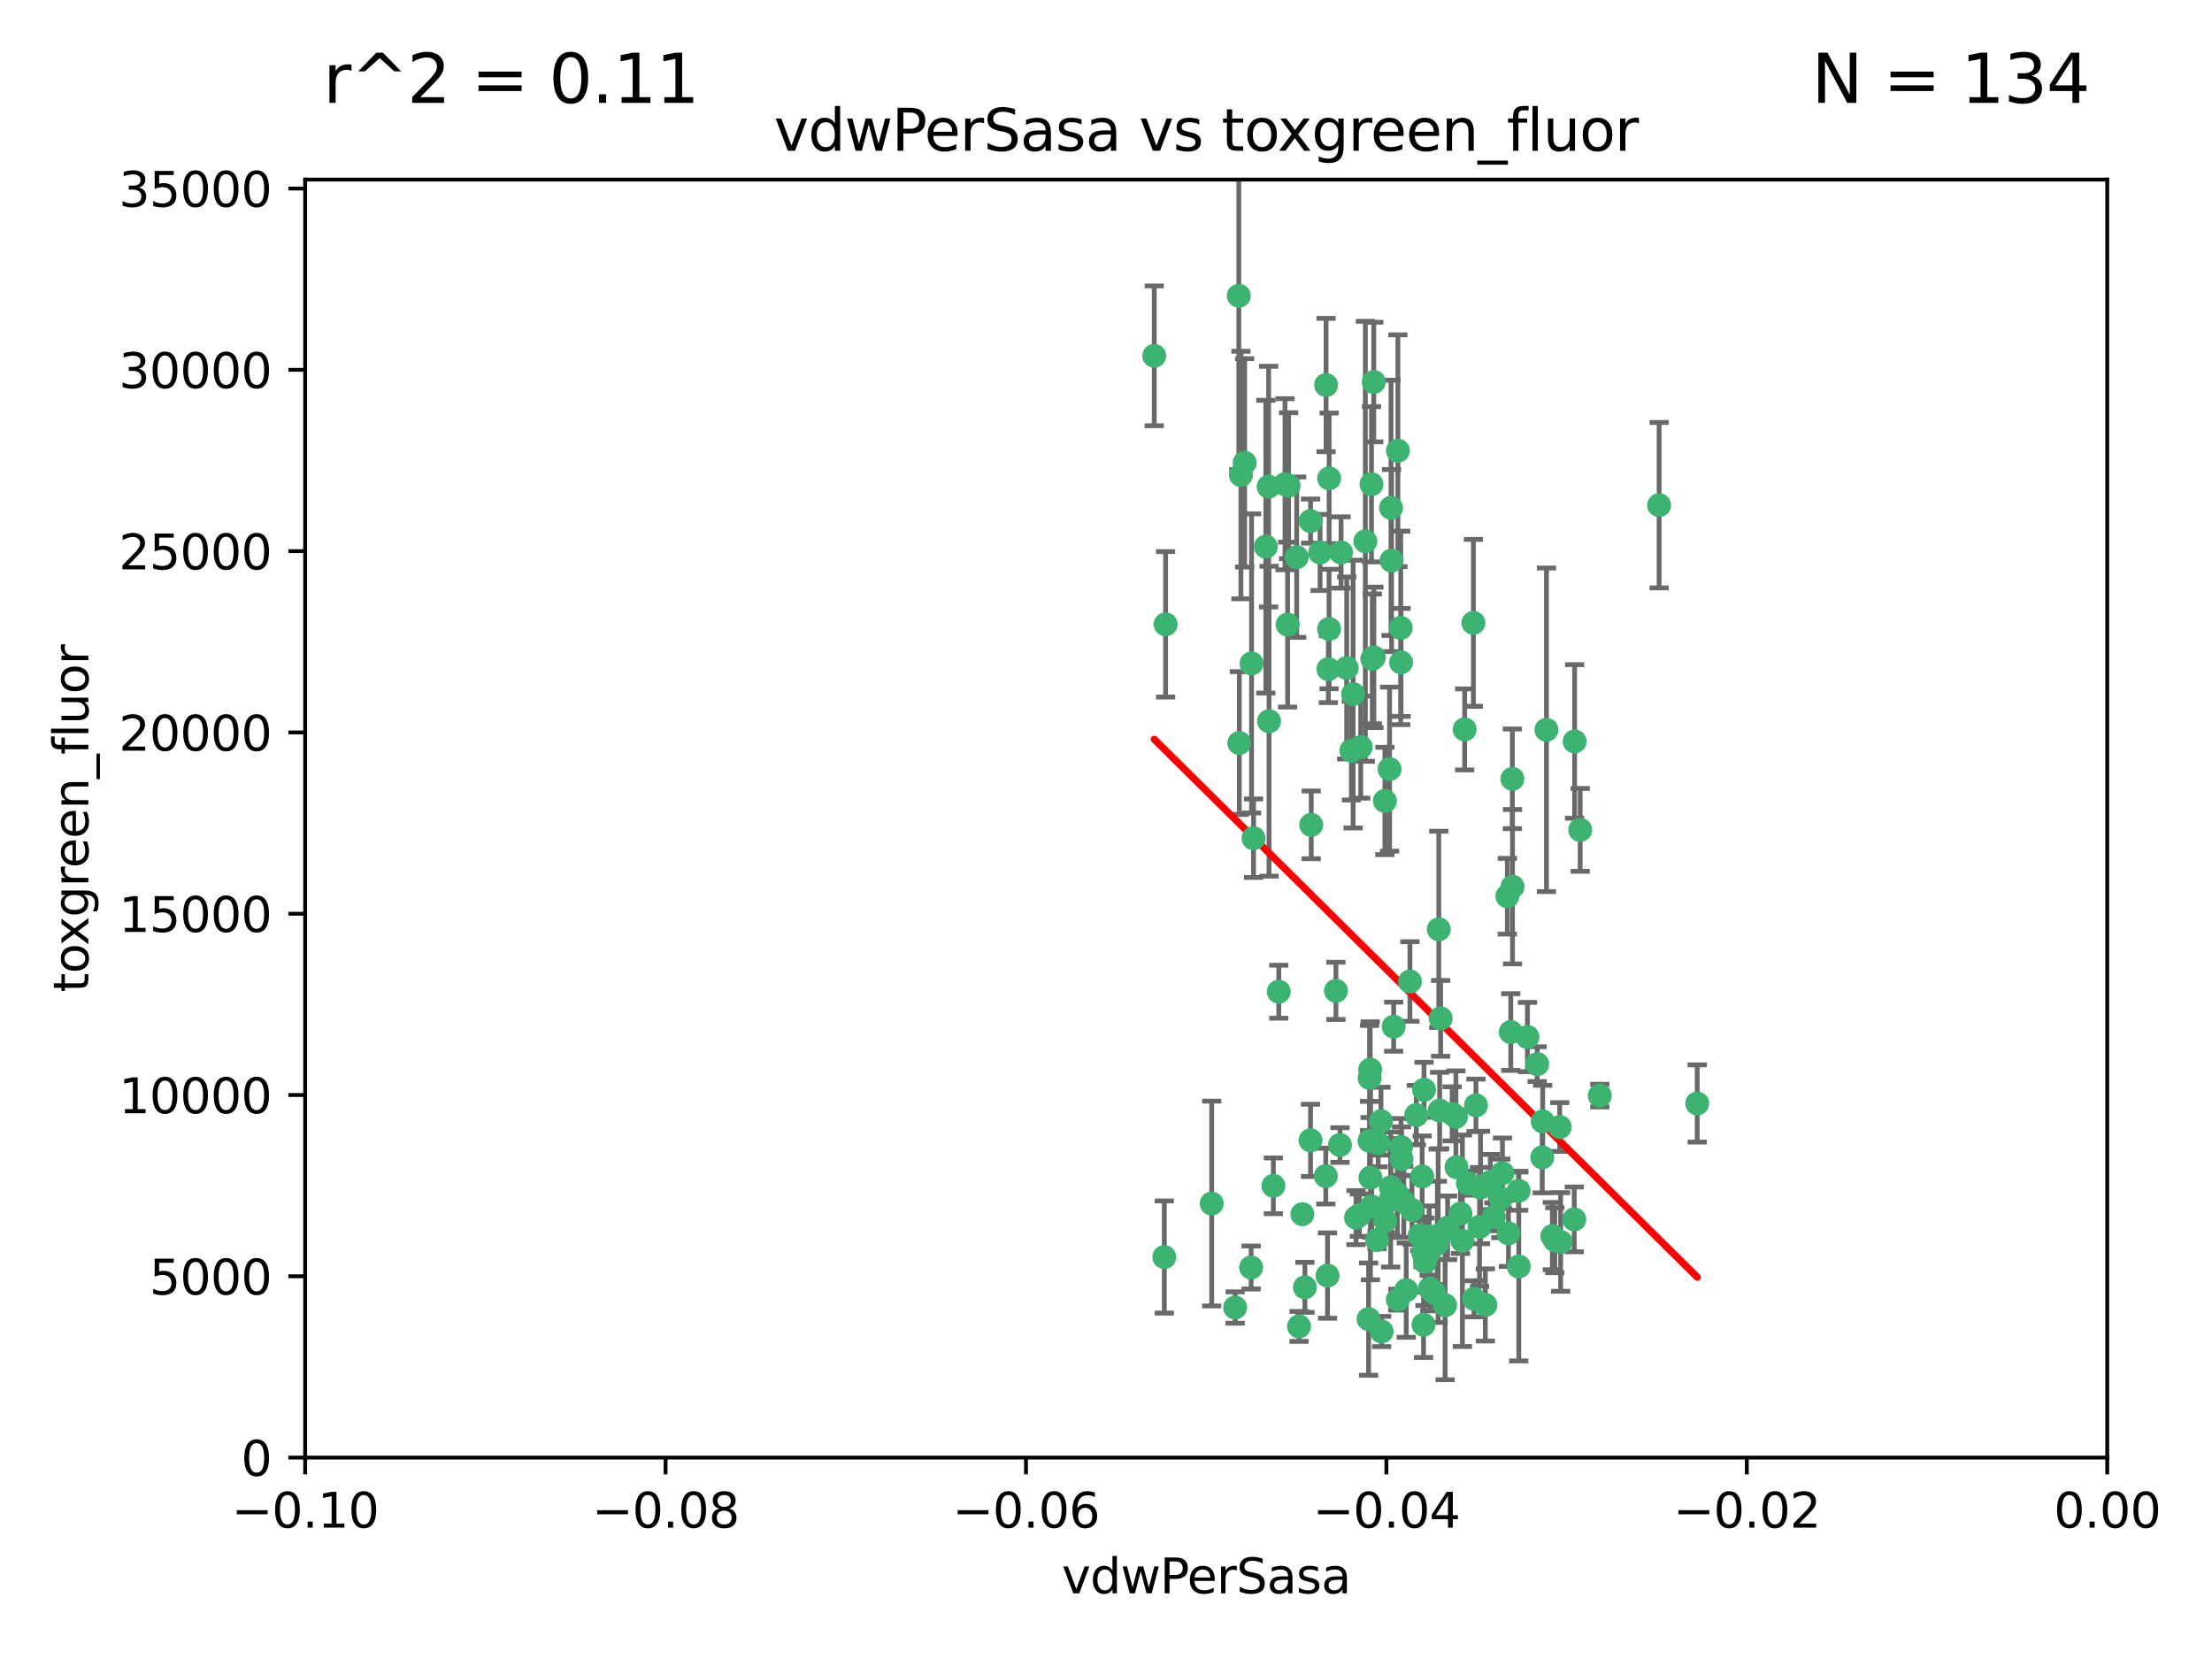 <?xml version="1.0" encoding="utf-8" standalone="no"?>
<!DOCTYPE svg PUBLIC "-//W3C//DTD SVG 1.1//EN"
  "http://www.w3.org/Graphics/SVG/1.1/DTD/svg11.dtd">
<svg xmlns:xlink="http://www.w3.org/1999/xlink" width="460.8pt" height="345.6pt" viewBox="0 0 460.8 345.6" xmlns="http://www.w3.org/2000/svg" version="1.1">
 <defs>
  <style type="text/css">*{stroke-linejoin: round; stroke-linecap: butt}</style>
 </defs>
 <g id="figure_1">
  <g id="patch_1">
   <path d="M 0 345.6 
L 460.8 345.6 
L 460.8 0 
L 0 0 
z
" style="fill: #ffffff"/>
  </g>
  <g id="axes_1">
   <g id="patch_2">
    <path d="M 63.571 303.64 
L 438.975 303.64 
L 438.975 37.411 
L 63.571 37.411 
z
" style="fill: #ffffff"/>
   </g>
   <g id="PathCollection_1">
    <defs>
     <path id="mef6e97d027" d="M 0 1.118 
C 0.297 1.118 0.581 1 0.791 0.791 
C 1 0.581 1.118 0.297 1.118 0 
C 1.118 -0.297 1 -0.581 0.791 -0.791 
C 0.581 -1 0.297 -1.118 0 -1.118 
C -0.297 -1.118 -0.581 -1 -0.791 -0.791 
C -1 -0.581 -1.118 -0.297 -1.118 0 
C -1.118 0.297 -1 0.581 -0.791 0.791 
C -0.581 1 -0.297 1.118 0 1.118 
z
" style="stroke: #3cb371"/>
    </defs>
    <g clip-path="url(#p31a01e82b5)">
     <use xlink:href="#mef6e97d027" x="267.694" y="100.872" style="fill: #3cb371; stroke: #3cb371"/>
     <use xlink:href="#mef6e97d027" x="266.391" y="206.592" style="fill: #3cb371; stroke: #3cb371"/>
     <use xlink:href="#mef6e97d027" x="274.994" y="115.09" style="fill: #3cb371; stroke: #3cb371"/>
     <use xlink:href="#mef6e97d027" x="289.477" y="160.224" style="fill: #3cb371; stroke: #3cb371"/>
     <use xlink:href="#mef6e97d027" x="281.517" y="156.366" style="fill: #3cb371; stroke: #3cb371"/>
     <use xlink:href="#mef6e97d027" x="276.245" y="80.209" style="fill: #3cb371; stroke: #3cb371"/>
     <use xlink:href="#mef6e97d027" x="289.885" y="116.772" style="fill: #3cb371; stroke: #3cb371"/>
     <use xlink:href="#mef6e97d027" x="279.37" y="115.091" style="fill: #3cb371; stroke: #3cb371"/>
     <use xlink:href="#mef6e97d027" x="305.116" y="151.945" style="fill: #3cb371; stroke: #3cb371"/>
     <use xlink:href="#mef6e97d027" x="297.705" y="260.87" style="fill: #3cb371; stroke: #3cb371"/>
     <use xlink:href="#mef6e97d027" x="285.704" y="100.88" style="fill: #3cb371; stroke: #3cb371"/>
     <use xlink:href="#mef6e97d027" x="258.167" y="154.79" style="fill: #3cb371; stroke: #3cb371"/>
     <use xlink:href="#mef6e97d027" x="264.28" y="101.372" style="fill: #3cb371; stroke: #3cb371"/>
     <use xlink:href="#mef6e97d027" x="270.123" y="116.067" style="fill: #3cb371; stroke: #3cb371"/>
     <use xlink:href="#mef6e97d027" x="284.427" y="112.761" style="fill: #3cb371; stroke: #3cb371"/>
     <use xlink:href="#mef6e97d027" x="281.876" y="144.591" style="fill: #3cb371; stroke: #3cb371"/>
     <use xlink:href="#mef6e97d027" x="240.452" y="74.129" style="fill: #3cb371; stroke: #3cb371"/>
     <use xlink:href="#mef6e97d027" x="268.436" y="101.166" style="fill: #3cb371; stroke: #3cb371"/>
     <use xlink:href="#mef6e97d027" x="276.884" y="99.654" style="fill: #3cb371; stroke: #3cb371"/>
     <use xlink:href="#mef6e97d027" x="258.069" y="61.614" style="fill: #3cb371; stroke: #3cb371"/>
     <use xlink:href="#mef6e97d027" x="289.776" y="105.788" style="fill: #3cb371; stroke: #3cb371"/>
     <use xlink:href="#mef6e97d027" x="259.283" y="96.415" style="fill: #3cb371; stroke: #3cb371"/>
     <use xlink:href="#mef6e97d027" x="276.867" y="131.033" style="fill: #3cb371; stroke: #3cb371"/>
     <use xlink:href="#mef6e97d027" x="260.723" y="138.203" style="fill: #3cb371; stroke: #3cb371"/>
     <use xlink:href="#mef6e97d027" x="285.49" y="245.325" style="fill: #3cb371; stroke: #3cb371"/>
     <use xlink:href="#mef6e97d027" x="268.234" y="130.114" style="fill: #3cb371; stroke: #3cb371"/>
     <use xlink:href="#mef6e97d027" x="263.695" y="113.883" style="fill: #3cb371; stroke: #3cb371"/>
     <use xlink:href="#mef6e97d027" x="261.135" y="174.616" style="fill: #3cb371; stroke: #3cb371"/>
     <use xlink:href="#mef6e97d027" x="287.812" y="277.375" style="fill: #3cb371; stroke: #3cb371"/>
     <use xlink:href="#mef6e97d027" x="286.202" y="136.942" style="fill: #3cb371; stroke: #3cb371"/>
     <use xlink:href="#mef6e97d027" x="299.427" y="259.045" style="fill: #3cb371; stroke: #3cb371"/>
     <use xlink:href="#mef6e97d027" x="293.714" y="204.462" style="fill: #3cb371; stroke: #3cb371"/>
     <use xlink:href="#mef6e97d027" x="286.179" y="79.585" style="fill: #3cb371; stroke: #3cb371"/>
     <use xlink:href="#mef6e97d027" x="279.142" y="238.523" style="fill: #3cb371; stroke: #3cb371"/>
     <use xlink:href="#mef6e97d027" x="278.301" y="206.41" style="fill: #3cb371; stroke: #3cb371"/>
     <use xlink:href="#mef6e97d027" x="270.616" y="276.318" style="fill: #3cb371; stroke: #3cb371"/>
     <use xlink:href="#mef6e97d027" x="273.005" y="237.553" style="fill: #3cb371; stroke: #3cb371"/>
     <use xlink:href="#mef6e97d027" x="291.206" y="93.895" style="fill: #3cb371; stroke: #3cb371"/>
     <use xlink:href="#mef6e97d027" x="258.51" y="98.96" style="fill: #3cb371; stroke: #3cb371"/>
     <use xlink:href="#mef6e97d027" x="242.814" y="130.059" style="fill: #3cb371; stroke: #3cb371"/>
     <use xlink:href="#mef6e97d027" x="296.457" y="260.914" style="fill: #3cb371; stroke: #3cb371"/>
     <use xlink:href="#mef6e97d027" x="257.302" y="272.382" style="fill: #3cb371; stroke: #3cb371"/>
     <use xlink:href="#mef6e97d027" x="273.015" y="108.552" style="fill: #3cb371; stroke: #3cb371"/>
     <use xlink:href="#mef6e97d027" x="285.307" y="224.561" style="fill: #3cb371; stroke: #3cb371"/>
     <use xlink:href="#mef6e97d027" x="283.463" y="155.635" style="fill: #3cb371; stroke: #3cb371"/>
     <use xlink:href="#mef6e97d027" x="265.268" y="247.024" style="fill: #3cb371; stroke: #3cb371"/>
     <use xlink:href="#mef6e97d027" x="280.544" y="139.15" style="fill: #3cb371; stroke: #3cb371"/>
     <use xlink:href="#mef6e97d027" x="288.501" y="166.847" style="fill: #3cb371; stroke: #3cb371"/>
     <use xlink:href="#mef6e97d027" x="276.725" y="139.395" style="fill: #3cb371; stroke: #3cb371"/>
     <use xlink:href="#mef6e97d027" x="294.144" y="252.069" style="fill: #3cb371; stroke: #3cb371"/>
     <use xlink:href="#mef6e97d027" x="299.723" y="193.597" style="fill: #3cb371; stroke: #3cb371"/>
     <use xlink:href="#mef6e97d027" x="276.186" y="245.005" style="fill: #3cb371; stroke: #3cb371"/>
     <use xlink:href="#mef6e97d027" x="296.262" y="245.077" style="fill: #3cb371; stroke: #3cb371"/>
     <use xlink:href="#mef6e97d027" x="271.304" y="252.947" style="fill: #3cb371; stroke: #3cb371"/>
     <use xlink:href="#mef6e97d027" x="285.884" y="137.251" style="fill: #3cb371; stroke: #3cb371"/>
     <use xlink:href="#mef6e97d027" x="260.632" y="264.042" style="fill: #3cb371; stroke: #3cb371"/>
     <use xlink:href="#mef6e97d027" x="276.553" y="265.728" style="fill: #3cb371; stroke: #3cb371"/>
     <use xlink:href="#mef6e97d027" x="273.15" y="171.827" style="fill: #3cb371; stroke: #3cb371"/>
     <use xlink:href="#mef6e97d027" x="295.747" y="257.342" style="fill: #3cb371; stroke: #3cb371"/>
     <use xlink:href="#mef6e97d027" x="307.47" y="230.255" style="fill: #3cb371; stroke: #3cb371"/>
     <use xlink:href="#mef6e97d027" x="285.44" y="222.83" style="fill: #3cb371; stroke: #3cb371"/>
     <use xlink:href="#mef6e97d027" x="264.362" y="150.246" style="fill: #3cb371; stroke: #3cb371"/>
     <use xlink:href="#mef6e97d027" x="303.415" y="243.147" style="fill: #3cb371; stroke: #3cb371"/>
     <use xlink:href="#mef6e97d027" x="304.238" y="252.825" style="fill: #3cb371; stroke: #3cb371"/>
     <use xlink:href="#mef6e97d027" x="297.855" y="268.409" style="fill: #3cb371; stroke: #3cb371"/>
     <use xlink:href="#mef6e97d027" x="282.49" y="253.655" style="fill: #3cb371; stroke: #3cb371"/>
     <use xlink:href="#mef6e97d027" x="271.835" y="268.169" style="fill: #3cb371; stroke: #3cb371"/>
     <use xlink:href="#mef6e97d027" x="285.744" y="251.323" style="fill: #3cb371; stroke: #3cb371"/>
     <use xlink:href="#mef6e97d027" x="316.39" y="263.833" style="fill: #3cb371; stroke: #3cb371"/>
     <use xlink:href="#mef6e97d027" x="289.697" y="249.877" style="fill: #3cb371; stroke: #3cb371"/>
     <use xlink:href="#mef6e97d027" x="307.072" y="270.567" style="fill: #3cb371; stroke: #3cb371"/>
     <use xlink:href="#mef6e97d027" x="296.548" y="275.967" style="fill: #3cb371; stroke: #3cb371"/>
     <use xlink:href="#mef6e97d027" x="299.904" y="231.339" style="fill: #3cb371; stroke: #3cb371"/>
     <use xlink:href="#mef6e97d027" x="291.089" y="248.804" style="fill: #3cb371; stroke: #3cb371"/>
     <use xlink:href="#mef6e97d027" x="320.226" y="221.675" style="fill: #3cb371; stroke: #3cb371"/>
     <use xlink:href="#mef6e97d027" x="298.806" y="269.359" style="fill: #3cb371; stroke: #3cb371"/>
     <use xlink:href="#mef6e97d027" x="291.198" y="270.746" style="fill: #3cb371; stroke: #3cb371"/>
     <use xlink:href="#mef6e97d027" x="292.431" y="250.369" style="fill: #3cb371; stroke: #3cb371"/>
     <use xlink:href="#mef6e97d027" x="304.643" y="258.47" style="fill: #3cb371; stroke: #3cb371"/>
     <use xlink:href="#mef6e97d027" x="296.654" y="227.018" style="fill: #3cb371; stroke: #3cb371"/>
     <use xlink:href="#mef6e97d027" x="287.102" y="238.149" style="fill: #3cb371; stroke: #3cb371"/>
     <use xlink:href="#mef6e97d027" x="296.845" y="262.863" style="fill: #3cb371; stroke: #3cb371"/>
     <use xlink:href="#mef6e97d027" x="252.42" y="250.721" style="fill: #3cb371; stroke: #3cb371"/>
     <use xlink:href="#mef6e97d027" x="323.893" y="258.358" style="fill: #3cb371; stroke: #3cb371"/>
     <use xlink:href="#mef6e97d027" x="314.719" y="214.991" style="fill: #3cb371; stroke: #3cb371"/>
     <use xlink:href="#mef6e97d027" x="295.039" y="232.288" style="fill: #3cb371; stroke: #3cb371"/>
     <use xlink:href="#mef6e97d027" x="315.083" y="184.712" style="fill: #3cb371; stroke: #3cb371"/>
     <use xlink:href="#mef6e97d027" x="291.797" y="130.801" style="fill: #3cb371; stroke: #3cb371"/>
     <use xlink:href="#mef6e97d027" x="322.155" y="152.035" style="fill: #3cb371; stroke: #3cb371"/>
     <use xlink:href="#mef6e97d027" x="311.201" y="253.482" style="fill: #3cb371; stroke: #3cb371"/>
     <use xlink:href="#mef6e97d027" x="291.863" y="137.993" style="fill: #3cb371; stroke: #3cb371"/>
     <use xlink:href="#mef6e97d027" x="292.945" y="268.756" style="fill: #3cb371; stroke: #3cb371"/>
     <use xlink:href="#mef6e97d027" x="286.871" y="258.32" style="fill: #3cb371; stroke: #3cb371"/>
     <use xlink:href="#mef6e97d027" x="300.116" y="212.147" style="fill: #3cb371; stroke: #3cb371"/>
     <use xlink:href="#mef6e97d027" x="287.682" y="233.563" style="fill: #3cb371; stroke: #3cb371"/>
     <use xlink:href="#mef6e97d027" x="301.561" y="255.775" style="fill: #3cb371; stroke: #3cb371"/>
     <use xlink:href="#mef6e97d027" x="285.296" y="237.649" style="fill: #3cb371; stroke: #3cb371"/>
     <use xlink:href="#mef6e97d027" x="297.723" y="257.576" style="fill: #3cb371; stroke: #3cb371"/>
     <use xlink:href="#mef6e97d027" x="314.008" y="186.7" style="fill: #3cb371; stroke: #3cb371"/>
     <use xlink:href="#mef6e97d027" x="283.176" y="253.148" style="fill: #3cb371; stroke: #3cb371"/>
     <use xlink:href="#mef6e97d027" x="299.599" y="257.429" style="fill: #3cb371; stroke: #3cb371"/>
     <use xlink:href="#mef6e97d027" x="327.945" y="254.022" style="fill: #3cb371; stroke: #3cb371"/>
     <use xlink:href="#mef6e97d027" x="321.374" y="233.615" style="fill: #3cb371; stroke: #3cb371"/>
     <use xlink:href="#mef6e97d027" x="289.736" y="247.319" style="fill: #3cb371; stroke: #3cb371"/>
     <use xlink:href="#mef6e97d027" x="316.361" y="248.058" style="fill: #3cb371; stroke: #3cb371"/>
     <use xlink:href="#mef6e97d027" x="291.966" y="241.464" style="fill: #3cb371; stroke: #3cb371"/>
     <use xlink:href="#mef6e97d027" x="301.043" y="271.896" style="fill: #3cb371; stroke: #3cb371"/>
     <use xlink:href="#mef6e97d027" x="323.385" y="257.5" style="fill: #3cb371; stroke: #3cb371"/>
     <use xlink:href="#mef6e97d027" x="288.561" y="254.285" style="fill: #3cb371; stroke: #3cb371"/>
     <use xlink:href="#mef6e97d027" x="290.326" y="213.877" style="fill: #3cb371; stroke: #3cb371"/>
     <use xlink:href="#mef6e97d027" x="308.213" y="255.591" style="fill: #3cb371; stroke: #3cb371"/>
     <use xlink:href="#mef6e97d027" x="329.184" y="172.883" style="fill: #3cb371; stroke: #3cb371"/>
     <use xlink:href="#mef6e97d027" x="312.986" y="244.401" style="fill: #3cb371; stroke: #3cb371"/>
     <use xlink:href="#mef6e97d027" x="242.548" y="261.862" style="fill: #3cb371; stroke: #3cb371"/>
     <use xlink:href="#mef6e97d027" x="314.237" y="256.929" style="fill: #3cb371; stroke: #3cb371"/>
     <use xlink:href="#mef6e97d027" x="308.419" y="247.376" style="fill: #3cb371; stroke: #3cb371"/>
     <use xlink:href="#mef6e97d027" x="321.28" y="241.102" style="fill: #3cb371; stroke: #3cb371"/>
     <use xlink:href="#mef6e97d027" x="306.938" y="129.752" style="fill: #3cb371; stroke: #3cb371"/>
     <use xlink:href="#mef6e97d027" x="302.508" y="232.035" style="fill: #3cb371; stroke: #3cb371"/>
     <use xlink:href="#mef6e97d027" x="309.419" y="271.847" style="fill: #3cb371; stroke: #3cb371"/>
     <use xlink:href="#mef6e97d027" x="318.197" y="216.039" style="fill: #3cb371; stroke: #3cb371"/>
     <use xlink:href="#mef6e97d027" x="333.264" y="228.234" style="fill: #3cb371; stroke: #3cb371"/>
     <use xlink:href="#mef6e97d027" x="328.024" y="154.457" style="fill: #3cb371; stroke: #3cb371"/>
     <use xlink:href="#mef6e97d027" x="285.099" y="274.795" style="fill: #3cb371; stroke: #3cb371"/>
     <use xlink:href="#mef6e97d027" x="345.624" y="105.234" style="fill: #3cb371; stroke: #3cb371"/>
     <use xlink:href="#mef6e97d027" x="291.864" y="238.934" style="fill: #3cb371; stroke: #3cb371"/>
     <use xlink:href="#mef6e97d027" x="305.794" y="246.485" style="fill: #3cb371; stroke: #3cb371"/>
     <use xlink:href="#mef6e97d027" x="315.053" y="162.243" style="fill: #3cb371; stroke: #3cb371"/>
     <use xlink:href="#mef6e97d027" x="303.294" y="232.65" style="fill: #3cb371; stroke: #3cb371"/>
     <use xlink:href="#mef6e97d027" x="324.917" y="234.78" style="fill: #3cb371; stroke: #3cb371"/>
     <use xlink:href="#mef6e97d027" x="325.11" y="258.72" style="fill: #3cb371; stroke: #3cb371"/>
     <use xlink:href="#mef6e97d027" x="310.47" y="246.235" style="fill: #3cb371; stroke: #3cb371"/>
     <use xlink:href="#mef6e97d027" x="353.564" y="229.873" style="fill: #3cb371; stroke: #3cb371"/>
     <use xlink:href="#mef6e97d027" x="312.661" y="249.638" style="fill: #3cb371; stroke: #3cb371"/>
    </g>
   </g>
   <g id="matplotlib.axis_1">
    <g id="xtick_1">
     <g id="line2d_1">
      <defs>
       <path id="m0ab52435e0" d="M 0 0 
L 0 3.5 
" style="stroke: #000000; stroke-width: 0.8"/>
      </defs>
      <g>
       <use xlink:href="#m0ab52435e0" x="63.571" y="303.64" style="stroke: #000000; stroke-width: 0.8"/>
      </g>
     </g>
     <g id="text_1">
      <!-- −0.10 -->
      <g transform="translate(48.249 318.238)scale(0.1 -0.1)">
       <defs>
        <path id="DejaVuSans-2212" d="M 678 2272 
L 4684 2272 
L 4684 1741 
L 678 1741 
L 678 2272 
z
" transform="scale(0.016)"/>
        <path id="DejaVuSans-30" d="M 2034 4250 
Q 1547 4250 1301 3770 
Q 1056 3291 1056 2328 
Q 1056 1369 1301 889 
Q 1547 409 2034 409 
Q 2525 409 2770 889 
Q 3016 1369 3016 2328 
Q 3016 3291 2770 3770 
Q 2525 4250 2034 4250 
z
M 2034 4750 
Q 2819 4750 3233 4129 
Q 3647 3509 3647 2328 
Q 3647 1150 3233 529 
Q 2819 -91 2034 -91 
Q 1250 -91 836 529 
Q 422 1150 422 2328 
Q 422 3509 836 4129 
Q 1250 4750 2034 4750 
z
" transform="scale(0.016)"/>
        <path id="DejaVuSans-2e" d="M 684 794 
L 1344 794 
L 1344 0 
L 684 0 
L 684 794 
z
" transform="scale(0.016)"/>
        <path id="DejaVuSans-31" d="M 794 531 
L 1825 531 
L 1825 4091 
L 703 3866 
L 703 4441 
L 1819 4666 
L 2450 4666 
L 2450 531 
L 3481 531 
L 3481 0 
L 794 0 
L 794 531 
z
" transform="scale(0.016)"/>
       </defs>
       <use xlink:href="#DejaVuSans-2212"/>
       <use xlink:href="#DejaVuSans-30" x="83.789"/>
       <use xlink:href="#DejaVuSans-2e" x="147.412"/>
       <use xlink:href="#DejaVuSans-31" x="179.199"/>
       <use xlink:href="#DejaVuSans-30" x="242.822"/>
      </g>
     </g>
    </g>
    <g id="xtick_2">
     <g id="line2d_2">
      <g>
       <use xlink:href="#m0ab52435e0" x="138.652" y="303.64" style="stroke: #000000; stroke-width: 0.8"/>
      </g>
     </g>
     <g id="text_2">
      <!-- −0.08 -->
      <g transform="translate(123.329 318.238)scale(0.1 -0.1)">
       <defs>
        <path id="DejaVuSans-38" d="M 2034 2216 
Q 1584 2216 1326 1975 
Q 1069 1734 1069 1313 
Q 1069 891 1326 650 
Q 1584 409 2034 409 
Q 2484 409 2743 651 
Q 3003 894 3003 1313 
Q 3003 1734 2745 1975 
Q 2488 2216 2034 2216 
z
M 1403 2484 
Q 997 2584 770 2862 
Q 544 3141 544 3541 
Q 544 4100 942 4425 
Q 1341 4750 2034 4750 
Q 2731 4750 3128 4425 
Q 3525 4100 3525 3541 
Q 3525 3141 3298 2862 
Q 3072 2584 2669 2484 
Q 3125 2378 3379 2068 
Q 3634 1759 3634 1313 
Q 3634 634 3220 271 
Q 2806 -91 2034 -91 
Q 1263 -91 848 271 
Q 434 634 434 1313 
Q 434 1759 690 2068 
Q 947 2378 1403 2484 
z
M 1172 3481 
Q 1172 3119 1398 2916 
Q 1625 2713 2034 2713 
Q 2441 2713 2670 2916 
Q 2900 3119 2900 3481 
Q 2900 3844 2670 4047 
Q 2441 4250 2034 4250 
Q 1625 4250 1398 4047 
Q 1172 3844 1172 3481 
z
" transform="scale(0.016)"/>
       </defs>
       <use xlink:href="#DejaVuSans-2212"/>
       <use xlink:href="#DejaVuSans-30" x="83.789"/>
       <use xlink:href="#DejaVuSans-2e" x="147.412"/>
       <use xlink:href="#DejaVuSans-30" x="179.199"/>
       <use xlink:href="#DejaVuSans-38" x="242.822"/>
      </g>
     </g>
    </g>
    <g id="xtick_3">
     <g id="line2d_3">
      <g>
       <use xlink:href="#m0ab52435e0" x="213.733" y="303.64" style="stroke: #000000; stroke-width: 0.8"/>
      </g>
     </g>
     <g id="text_3">
      <!-- −0.06 -->
      <g transform="translate(198.41 318.238)scale(0.1 -0.1)">
       <defs>
        <path id="DejaVuSans-36" d="M 2113 2584 
Q 1688 2584 1439 2293 
Q 1191 2003 1191 1497 
Q 1191 994 1439 701 
Q 1688 409 2113 409 
Q 2538 409 2786 701 
Q 3034 994 3034 1497 
Q 3034 2003 2786 2293 
Q 2538 2584 2113 2584 
z
M 3366 4563 
L 3366 3988 
Q 3128 4100 2886 4159 
Q 2644 4219 2406 4219 
Q 1781 4219 1451 3797 
Q 1122 3375 1075 2522 
Q 1259 2794 1537 2939 
Q 1816 3084 2150 3084 
Q 2853 3084 3261 2657 
Q 3669 2231 3669 1497 
Q 3669 778 3244 343 
Q 2819 -91 2113 -91 
Q 1303 -91 875 529 
Q 447 1150 447 2328 
Q 447 3434 972 4092 
Q 1497 4750 2381 4750 
Q 2619 4750 2861 4703 
Q 3103 4656 3366 4563 
z
" transform="scale(0.016)"/>
       </defs>
       <use xlink:href="#DejaVuSans-2212"/>
       <use xlink:href="#DejaVuSans-30" x="83.789"/>
       <use xlink:href="#DejaVuSans-2e" x="147.412"/>
       <use xlink:href="#DejaVuSans-30" x="179.199"/>
       <use xlink:href="#DejaVuSans-36" x="242.822"/>
      </g>
     </g>
    </g>
    <g id="xtick_4">
     <g id="line2d_4">
      <g>
       <use xlink:href="#m0ab52435e0" x="288.813" y="303.64" style="stroke: #000000; stroke-width: 0.8"/>
      </g>
     </g>
     <g id="text_4">
      <!-- −0.04 -->
      <g transform="translate(273.491 318.238)scale(0.1 -0.1)">
       <defs>
        <path id="DejaVuSans-34" d="M 2419 4116 
L 825 1625 
L 2419 1625 
L 2419 4116 
z
M 2253 4666 
L 3047 4666 
L 3047 1625 
L 3713 1625 
L 3713 1100 
L 3047 1100 
L 3047 0 
L 2419 0 
L 2419 1100 
L 313 1100 
L 313 1709 
L 2253 4666 
z
" transform="scale(0.016)"/>
       </defs>
       <use xlink:href="#DejaVuSans-2212"/>
       <use xlink:href="#DejaVuSans-30" x="83.789"/>
       <use xlink:href="#DejaVuSans-2e" x="147.412"/>
       <use xlink:href="#DejaVuSans-30" x="179.199"/>
       <use xlink:href="#DejaVuSans-34" x="242.822"/>
      </g>
     </g>
    </g>
    <g id="xtick_5">
     <g id="line2d_5">
      <g>
       <use xlink:href="#m0ab52435e0" x="363.894" y="303.64" style="stroke: #000000; stroke-width: 0.8"/>
      </g>
     </g>
     <g id="text_5">
      <!-- −0.02 -->
      <g transform="translate(348.572 318.238)scale(0.1 -0.1)">
       <defs>
        <path id="DejaVuSans-32" d="M 1228 531 
L 3431 531 
L 3431 0 
L 469 0 
L 469 531 
Q 828 903 1448 1529 
Q 2069 2156 2228 2338 
Q 2531 2678 2651 2914 
Q 2772 3150 2772 3378 
Q 2772 3750 2511 3984 
Q 2250 4219 1831 4219 
Q 1534 4219 1204 4116 
Q 875 4013 500 3803 
L 500 4441 
Q 881 4594 1212 4672 
Q 1544 4750 1819 4750 
Q 2544 4750 2975 4387 
Q 3406 4025 3406 3419 
Q 3406 3131 3298 2873 
Q 3191 2616 2906 2266 
Q 2828 2175 2409 1742 
Q 1991 1309 1228 531 
z
" transform="scale(0.016)"/>
       </defs>
       <use xlink:href="#DejaVuSans-2212"/>
       <use xlink:href="#DejaVuSans-30" x="83.789"/>
       <use xlink:href="#DejaVuSans-2e" x="147.412"/>
       <use xlink:href="#DejaVuSans-30" x="179.199"/>
       <use xlink:href="#DejaVuSans-32" x="242.822"/>
      </g>
     </g>
    </g>
    <g id="xtick_6">
     <g id="line2d_6">
      <g>
       <use xlink:href="#m0ab52435e0" x="438.975" y="303.64" style="stroke: #000000; stroke-width: 0.8"/>
      </g>
     </g>
     <g id="text_6">
      <!-- 0.00 -->
      <g transform="translate(427.842 318.238)scale(0.1 -0.1)">
       <use xlink:href="#DejaVuSans-30"/>
       <use xlink:href="#DejaVuSans-2e" x="63.623"/>
       <use xlink:href="#DejaVuSans-30" x="95.41"/>
       <use xlink:href="#DejaVuSans-30" x="159.033"/>
      </g>
     </g>
    </g>
    <g id="text_7">
     <!-- vdwPerSasa -->
     <g transform="translate(221.178 331.917)scale(0.1 -0.1)">
      <defs>
       <path id="DejaVuSans-76" d="M 191 3500 
L 800 3500 
L 1894 563 
L 2988 3500 
L 3597 3500 
L 2284 0 
L 1503 0 
L 191 3500 
z
" transform="scale(0.016)"/>
       <path id="DejaVuSans-64" d="M 2906 2969 
L 2906 4863 
L 3481 4863 
L 3481 0 
L 2906 0 
L 2906 525 
Q 2725 213 2448 61 
Q 2172 -91 1784 -91 
Q 1150 -91 751 415 
Q 353 922 353 1747 
Q 353 2572 751 3078 
Q 1150 3584 1784 3584 
Q 2172 3584 2448 3432 
Q 2725 3281 2906 2969 
z
M 947 1747 
Q 947 1113 1208 752 
Q 1469 391 1925 391 
Q 2381 391 2643 752 
Q 2906 1113 2906 1747 
Q 2906 2381 2643 2742 
Q 2381 3103 1925 3103 
Q 1469 3103 1208 2742 
Q 947 2381 947 1747 
z
" transform="scale(0.016)"/>
       <path id="DejaVuSans-77" d="M 269 3500 
L 844 3500 
L 1563 769 
L 2278 3500 
L 2956 3500 
L 3675 769 
L 4391 3500 
L 4966 3500 
L 4050 0 
L 3372 0 
L 2619 2869 
L 1863 0 
L 1184 0 
L 269 3500 
z
" transform="scale(0.016)"/>
       <path id="DejaVuSans-50" d="M 1259 4147 
L 1259 2394 
L 2053 2394 
Q 2494 2394 2734 2622 
Q 2975 2850 2975 3272 
Q 2975 3691 2734 3919 
Q 2494 4147 2053 4147 
L 1259 4147 
z
M 628 4666 
L 2053 4666 
Q 2838 4666 3239 4311 
Q 3641 3956 3641 3272 
Q 3641 2581 3239 2228 
Q 2838 1875 2053 1875 
L 1259 1875 
L 1259 0 
L 628 0 
L 628 4666 
z
" transform="scale(0.016)"/>
       <path id="DejaVuSans-65" d="M 3597 1894 
L 3597 1613 
L 953 1613 
Q 991 1019 1311 708 
Q 1631 397 2203 397 
Q 2534 397 2845 478 
Q 3156 559 3463 722 
L 3463 178 
Q 3153 47 2828 -22 
Q 2503 -91 2169 -91 
Q 1331 -91 842 396 
Q 353 884 353 1716 
Q 353 2575 817 3079 
Q 1281 3584 2069 3584 
Q 2775 3584 3186 3129 
Q 3597 2675 3597 1894 
z
M 3022 2063 
Q 3016 2534 2758 2815 
Q 2500 3097 2075 3097 
Q 1594 3097 1305 2825 
Q 1016 2553 972 2059 
L 3022 2063 
z
" transform="scale(0.016)"/>
       <path id="DejaVuSans-72" d="M 2631 2963 
Q 2534 3019 2420 3045 
Q 2306 3072 2169 3072 
Q 1681 3072 1420 2755 
Q 1159 2438 1159 1844 
L 1159 0 
L 581 0 
L 581 3500 
L 1159 3500 
L 1159 2956 
Q 1341 3275 1631 3429 
Q 1922 3584 2338 3584 
Q 2397 3584 2469 3576 
Q 2541 3569 2628 3553 
L 2631 2963 
z
" transform="scale(0.016)"/>
       <path id="DejaVuSans-53" d="M 3425 4513 
L 3425 3897 
Q 3066 4069 2747 4153 
Q 2428 4238 2131 4238 
Q 1616 4238 1336 4038 
Q 1056 3838 1056 3469 
Q 1056 3159 1242 3001 
Q 1428 2844 1947 2747 
L 2328 2669 
Q 3034 2534 3370 2195 
Q 3706 1856 3706 1288 
Q 3706 609 3251 259 
Q 2797 -91 1919 -91 
Q 1588 -91 1214 -16 
Q 841 59 441 206 
L 441 856 
Q 825 641 1194 531 
Q 1563 422 1919 422 
Q 2459 422 2753 634 
Q 3047 847 3047 1241 
Q 3047 1584 2836 1778 
Q 2625 1972 2144 2069 
L 1759 2144 
Q 1053 2284 737 2584 
Q 422 2884 422 3419 
Q 422 4038 858 4394 
Q 1294 4750 2059 4750 
Q 2388 4750 2728 4690 
Q 3069 4631 3425 4513 
z
" transform="scale(0.016)"/>
       <path id="DejaVuSans-61" d="M 2194 1759 
Q 1497 1759 1228 1600 
Q 959 1441 959 1056 
Q 959 750 1161 570 
Q 1363 391 1709 391 
Q 2188 391 2477 730 
Q 2766 1069 2766 1631 
L 2766 1759 
L 2194 1759 
z
M 3341 1997 
L 3341 0 
L 2766 0 
L 2766 531 
Q 2569 213 2275 61 
Q 1981 -91 1556 -91 
Q 1019 -91 701 211 
Q 384 513 384 1019 
Q 384 1609 779 1909 
Q 1175 2209 1959 2209 
L 2766 2209 
L 2766 2266 
Q 2766 2663 2505 2880 
Q 2244 3097 1772 3097 
Q 1472 3097 1187 3025 
Q 903 2953 641 2809 
L 641 3341 
Q 956 3463 1253 3523 
Q 1550 3584 1831 3584 
Q 2591 3584 2966 3190 
Q 3341 2797 3341 1997 
z
" transform="scale(0.016)"/>
       <path id="DejaVuSans-73" d="M 2834 3397 
L 2834 2853 
Q 2591 2978 2328 3040 
Q 2066 3103 1784 3103 
Q 1356 3103 1142 2972 
Q 928 2841 928 2578 
Q 928 2378 1081 2264 
Q 1234 2150 1697 2047 
L 1894 2003 
Q 2506 1872 2764 1633 
Q 3022 1394 3022 966 
Q 3022 478 2636 193 
Q 2250 -91 1575 -91 
Q 1294 -91 989 -36 
Q 684 19 347 128 
L 347 722 
Q 666 556 975 473 
Q 1284 391 1588 391 
Q 1994 391 2212 530 
Q 2431 669 2431 922 
Q 2431 1156 2273 1281 
Q 2116 1406 1581 1522 
L 1381 1569 
Q 847 1681 609 1914 
Q 372 2147 372 2553 
Q 372 3047 722 3315 
Q 1072 3584 1716 3584 
Q 2034 3584 2315 3537 
Q 2597 3491 2834 3397 
z
" transform="scale(0.016)"/>
      </defs>
      <use xlink:href="#DejaVuSans-76"/>
      <use xlink:href="#DejaVuSans-64" x="59.18"/>
      <use xlink:href="#DejaVuSans-77" x="122.656"/>
      <use xlink:href="#DejaVuSans-50" x="204.443"/>
      <use xlink:href="#DejaVuSans-65" x="261.121"/>
      <use xlink:href="#DejaVuSans-72" x="322.645"/>
      <use xlink:href="#DejaVuSans-53" x="363.758"/>
      <use xlink:href="#DejaVuSans-61" x="427.234"/>
      <use xlink:href="#DejaVuSans-73" x="488.514"/>
      <use xlink:href="#DejaVuSans-61" x="540.613"/>
     </g>
    </g>
   </g>
   <g id="matplotlib.axis_2">
    <g id="ytick_1">
     <g id="line2d_7">
      <defs>
       <path id="m9b94c73f96" d="M 0 0 
L -3.5 0 
" style="stroke: #000000; stroke-width: 0.8"/>
      </defs>
      <g>
       <use xlink:href="#m9b94c73f96" x="63.571" y="303.64" style="stroke: #000000; stroke-width: 0.8"/>
      </g>
     </g>
     <g id="text_8">
      <!-- 0 -->
      <g transform="translate(50.209 307.439)scale(0.1 -0.1)">
       <use xlink:href="#DejaVuSans-30"/>
      </g>
     </g>
    </g>
    <g id="ytick_2">
     <g id="line2d_8">
      <g>
       <use xlink:href="#m9b94c73f96" x="63.571" y="265.874" style="stroke: #000000; stroke-width: 0.8"/>
      </g>
     </g>
     <g id="text_9">
      <!-- 5000 -->
      <g transform="translate(31.121 269.673)scale(0.1 -0.1)">
       <defs>
        <path id="DejaVuSans-35" d="M 691 4666 
L 3169 4666 
L 3169 4134 
L 1269 4134 
L 1269 2991 
Q 1406 3038 1543 3061 
Q 1681 3084 1819 3084 
Q 2600 3084 3056 2656 
Q 3513 2228 3513 1497 
Q 3513 744 3044 326 
Q 2575 -91 1722 -91 
Q 1428 -91 1123 -41 
Q 819 9 494 109 
L 494 744 
Q 775 591 1075 516 
Q 1375 441 1709 441 
Q 2250 441 2565 725 
Q 2881 1009 2881 1497 
Q 2881 1984 2565 2268 
Q 2250 2553 1709 2553 
Q 1456 2553 1204 2497 
Q 953 2441 691 2322 
L 691 4666 
z
" transform="scale(0.016)"/>
       </defs>
       <use xlink:href="#DejaVuSans-35"/>
       <use xlink:href="#DejaVuSans-30" x="63.623"/>
       <use xlink:href="#DejaVuSans-30" x="127.246"/>
       <use xlink:href="#DejaVuSans-30" x="190.869"/>
      </g>
     </g>
    </g>
    <g id="ytick_3">
     <g id="line2d_9">
      <g>
       <use xlink:href="#m9b94c73f96" x="63.571" y="228.108" style="stroke: #000000; stroke-width: 0.8"/>
      </g>
     </g>
     <g id="text_10">
      <!-- 10000 -->
      <g transform="translate(24.759 231.907)scale(0.1 -0.1)">
       <use xlink:href="#DejaVuSans-31"/>
       <use xlink:href="#DejaVuSans-30" x="63.623"/>
       <use xlink:href="#DejaVuSans-30" x="127.246"/>
       <use xlink:href="#DejaVuSans-30" x="190.869"/>
       <use xlink:href="#DejaVuSans-30" x="254.492"/>
      </g>
     </g>
    </g>
    <g id="ytick_4">
     <g id="line2d_10">
      <g>
       <use xlink:href="#m9b94c73f96" x="63.571" y="190.342" style="stroke: #000000; stroke-width: 0.8"/>
      </g>
     </g>
     <g id="text_11">
      <!-- 15000 -->
      <g transform="translate(24.759 194.141)scale(0.1 -0.1)">
       <use xlink:href="#DejaVuSans-31"/>
       <use xlink:href="#DejaVuSans-35" x="63.623"/>
       <use xlink:href="#DejaVuSans-30" x="127.246"/>
       <use xlink:href="#DejaVuSans-30" x="190.869"/>
       <use xlink:href="#DejaVuSans-30" x="254.492"/>
      </g>
     </g>
    </g>
    <g id="ytick_5">
     <g id="line2d_11">
      <g>
       <use xlink:href="#m9b94c73f96" x="63.571" y="152.576" style="stroke: #000000; stroke-width: 0.8"/>
      </g>
     </g>
     <g id="text_12">
      <!-- 20000 -->
      <g transform="translate(24.759 156.375)scale(0.1 -0.1)">
       <use xlink:href="#DejaVuSans-32"/>
       <use xlink:href="#DejaVuSans-30" x="63.623"/>
       <use xlink:href="#DejaVuSans-30" x="127.246"/>
       <use xlink:href="#DejaVuSans-30" x="190.869"/>
       <use xlink:href="#DejaVuSans-30" x="254.492"/>
      </g>
     </g>
    </g>
    <g id="ytick_6">
     <g id="line2d_12">
      <g>
       <use xlink:href="#m9b94c73f96" x="63.571" y="114.81" style="stroke: #000000; stroke-width: 0.8"/>
      </g>
     </g>
     <g id="text_13">
      <!-- 25000 -->
      <g transform="translate(24.759 118.609)scale(0.1 -0.1)">
       <use xlink:href="#DejaVuSans-32"/>
       <use xlink:href="#DejaVuSans-35" x="63.623"/>
       <use xlink:href="#DejaVuSans-30" x="127.246"/>
       <use xlink:href="#DejaVuSans-30" x="190.869"/>
       <use xlink:href="#DejaVuSans-30" x="254.492"/>
      </g>
     </g>
    </g>
    <g id="ytick_7">
     <g id="line2d_13">
      <g>
       <use xlink:href="#m9b94c73f96" x="63.571" y="77.044" style="stroke: #000000; stroke-width: 0.8"/>
      </g>
     </g>
     <g id="text_14">
      <!-- 30000 -->
      <g transform="translate(24.759 80.844)scale(0.1 -0.1)">
       <defs>
        <path id="DejaVuSans-33" d="M 2597 2516 
Q 3050 2419 3304 2112 
Q 3559 1806 3559 1356 
Q 3559 666 3084 287 
Q 2609 -91 1734 -91 
Q 1441 -91 1130 -33 
Q 819 25 488 141 
L 488 750 
Q 750 597 1062 519 
Q 1375 441 1716 441 
Q 2309 441 2620 675 
Q 2931 909 2931 1356 
Q 2931 1769 2642 2001 
Q 2353 2234 1838 2234 
L 1294 2234 
L 1294 2753 
L 1863 2753 
Q 2328 2753 2575 2939 
Q 2822 3125 2822 3475 
Q 2822 3834 2567 4026 
Q 2313 4219 1838 4219 
Q 1578 4219 1281 4162 
Q 984 4106 628 3988 
L 628 4550 
Q 988 4650 1302 4700 
Q 1616 4750 1894 4750 
Q 2613 4750 3031 4423 
Q 3450 4097 3450 3541 
Q 3450 3153 3228 2886 
Q 3006 2619 2597 2516 
z
" transform="scale(0.016)"/>
       </defs>
       <use xlink:href="#DejaVuSans-33"/>
       <use xlink:href="#DejaVuSans-30" x="63.623"/>
       <use xlink:href="#DejaVuSans-30" x="127.246"/>
       <use xlink:href="#DejaVuSans-30" x="190.869"/>
       <use xlink:href="#DejaVuSans-30" x="254.492"/>
      </g>
     </g>
    </g>
    <g id="ytick_8">
     <g id="line2d_14">
      <g>
       <use xlink:href="#m9b94c73f96" x="63.571" y="39.278" style="stroke: #000000; stroke-width: 0.8"/>
      </g>
     </g>
     <g id="text_15">
      <!-- 35000 -->
      <g transform="translate(24.759 43.078)scale(0.1 -0.1)">
       <use xlink:href="#DejaVuSans-33"/>
       <use xlink:href="#DejaVuSans-35" x="63.623"/>
       <use xlink:href="#DejaVuSans-30" x="127.246"/>
       <use xlink:href="#DejaVuSans-30" x="190.869"/>
       <use xlink:href="#DejaVuSans-30" x="254.492"/>
      </g>
     </g>
    </g>
    <g id="text_16">
     <!-- toxgreen_fluor -->
     <g transform="translate(18.401 206.72)rotate(-90)scale(0.1 -0.1)">
      <defs>
       <path id="DejaVuSans-74" d="M 1172 4494 
L 1172 3500 
L 2356 3500 
L 2356 3053 
L 1172 3053 
L 1172 1153 
Q 1172 725 1289 603 
Q 1406 481 1766 481 
L 2356 481 
L 2356 0 
L 1766 0 
Q 1100 0 847 248 
Q 594 497 594 1153 
L 594 3053 
L 172 3053 
L 172 3500 
L 594 3500 
L 594 4494 
L 1172 4494 
z
" transform="scale(0.016)"/>
       <path id="DejaVuSans-6f" d="M 1959 3097 
Q 1497 3097 1228 2736 
Q 959 2375 959 1747 
Q 959 1119 1226 758 
Q 1494 397 1959 397 
Q 2419 397 2687 759 
Q 2956 1122 2956 1747 
Q 2956 2369 2687 2733 
Q 2419 3097 1959 3097 
z
M 1959 3584 
Q 2709 3584 3137 3096 
Q 3566 2609 3566 1747 
Q 3566 888 3137 398 
Q 2709 -91 1959 -91 
Q 1206 -91 779 398 
Q 353 888 353 1747 
Q 353 2609 779 3096 
Q 1206 3584 1959 3584 
z
" transform="scale(0.016)"/>
       <path id="DejaVuSans-78" d="M 3513 3500 
L 2247 1797 
L 3578 0 
L 2900 0 
L 1881 1375 
L 863 0 
L 184 0 
L 1544 1831 
L 300 3500 
L 978 3500 
L 1906 2253 
L 2834 3500 
L 3513 3500 
z
" transform="scale(0.016)"/>
       <path id="DejaVuSans-67" d="M 2906 1791 
Q 2906 2416 2648 2759 
Q 2391 3103 1925 3103 
Q 1463 3103 1205 2759 
Q 947 2416 947 1791 
Q 947 1169 1205 825 
Q 1463 481 1925 481 
Q 2391 481 2648 825 
Q 2906 1169 2906 1791 
z
M 3481 434 
Q 3481 -459 3084 -895 
Q 2688 -1331 1869 -1331 
Q 1566 -1331 1297 -1286 
Q 1028 -1241 775 -1147 
L 775 -588 
Q 1028 -725 1275 -790 
Q 1522 -856 1778 -856 
Q 2344 -856 2625 -561 
Q 2906 -266 2906 331 
L 2906 616 
Q 2728 306 2450 153 
Q 2172 0 1784 0 
Q 1141 0 747 490 
Q 353 981 353 1791 
Q 353 2603 747 3093 
Q 1141 3584 1784 3584 
Q 2172 3584 2450 3431 
Q 2728 3278 2906 2969 
L 2906 3500 
L 3481 3500 
L 3481 434 
z
" transform="scale(0.016)"/>
       <path id="DejaVuSans-6e" d="M 3513 2113 
L 3513 0 
L 2938 0 
L 2938 2094 
Q 2938 2591 2744 2837 
Q 2550 3084 2163 3084 
Q 1697 3084 1428 2787 
Q 1159 2491 1159 1978 
L 1159 0 
L 581 0 
L 581 3500 
L 1159 3500 
L 1159 2956 
Q 1366 3272 1645 3428 
Q 1925 3584 2291 3584 
Q 2894 3584 3203 3211 
Q 3513 2838 3513 2113 
z
" transform="scale(0.016)"/>
       <path id="DejaVuSans-5f" d="M 3263 -1063 
L 3263 -1509 
L -63 -1509 
L -63 -1063 
L 3263 -1063 
z
" transform="scale(0.016)"/>
       <path id="DejaVuSans-66" d="M 2375 4863 
L 2375 4384 
L 1825 4384 
Q 1516 4384 1395 4259 
Q 1275 4134 1275 3809 
L 1275 3500 
L 2222 3500 
L 2222 3053 
L 1275 3053 
L 1275 0 
L 697 0 
L 697 3053 
L 147 3053 
L 147 3500 
L 697 3500 
L 697 3744 
Q 697 4328 969 4595 
Q 1241 4863 1831 4863 
L 2375 4863 
z
" transform="scale(0.016)"/>
       <path id="DejaVuSans-6c" d="M 603 4863 
L 1178 4863 
L 1178 0 
L 603 0 
L 603 4863 
z
" transform="scale(0.016)"/>
       <path id="DejaVuSans-75" d="M 544 1381 
L 544 3500 
L 1119 3500 
L 1119 1403 
Q 1119 906 1312 657 
Q 1506 409 1894 409 
Q 2359 409 2629 706 
Q 2900 1003 2900 1516 
L 2900 3500 
L 3475 3500 
L 3475 0 
L 2900 0 
L 2900 538 
Q 2691 219 2414 64 
Q 2138 -91 1772 -91 
Q 1169 -91 856 284 
Q 544 659 544 1381 
z
M 1991 3584 
L 1991 3584 
z
" transform="scale(0.016)"/>
      </defs>
      <use xlink:href="#DejaVuSans-74"/>
      <use xlink:href="#DejaVuSans-6f" x="39.209"/>
      <use xlink:href="#DejaVuSans-78" x="97.266"/>
      <use xlink:href="#DejaVuSans-67" x="156.445"/>
      <use xlink:href="#DejaVuSans-72" x="219.922"/>
      <use xlink:href="#DejaVuSans-65" x="258.785"/>
      <use xlink:href="#DejaVuSans-65" x="320.309"/>
      <use xlink:href="#DejaVuSans-6e" x="381.832"/>
      <use xlink:href="#DejaVuSans-5f" x="445.211"/>
      <use xlink:href="#DejaVuSans-66" x="495.211"/>
      <use xlink:href="#DejaVuSans-6c" x="530.416"/>
      <use xlink:href="#DejaVuSans-75" x="558.199"/>
      <use xlink:href="#DejaVuSans-6f" x="621.578"/>
      <use xlink:href="#DejaVuSans-72" x="682.76"/>
     </g>
    </g>
   </g>
   <g id="LineCollection_1">
    <path d="M 267.694 118.692 
L 267.694 83.052 
" clip-path="url(#p31a01e82b5)" style="fill: none; stroke: #696969"/>
    <path d="M 266.391 212.112 
L 266.391 201.073 
" clip-path="url(#p31a01e82b5)" style="fill: none; stroke: #696969"/>
    <path d="M 274.994 123.008 
L 274.994 107.171 
" clip-path="url(#p31a01e82b5)" style="fill: none; stroke: #696969"/>
    <path d="M 289.477 177.314 
L 289.477 143.135 
" clip-path="url(#p31a01e82b5)" style="fill: none; stroke: #696969"/>
    <path d="M 281.517 166.65 
L 281.517 146.083 
" clip-path="url(#p31a01e82b5)" style="fill: none; stroke: #696969"/>
    <path d="M 276.245 94.094 
L 276.245 66.324 
" clip-path="url(#p31a01e82b5)" style="fill: none; stroke: #696969"/>
    <path d="M 289.885 135.741 
L 289.885 97.804 
" clip-path="url(#p31a01e82b5)" style="fill: none; stroke: #696969"/>
    <path d="M 279.37 122.516 
L 279.37 107.666 
" clip-path="url(#p31a01e82b5)" style="fill: none; stroke: #696969"/>
    <path d="M 305.116 160.385 
L 305.116 143.505 
" clip-path="url(#p31a01e82b5)" style="fill: none; stroke: #696969"/>
    <path d="M 297.705 265.648 
L 297.705 256.093 
" clip-path="url(#p31a01e82b5)" style="fill: none; stroke: #696969"/>
    <path d="M 285.704 117.048 
L 285.704 84.711 
" clip-path="url(#p31a01e82b5)" style="fill: none; stroke: #696969"/>
    <path d="M 258.167 169.67 
L 258.167 139.91 
" clip-path="url(#p31a01e82b5)" style="fill: none; stroke: #696969"/>
    <path d="M 264.28 126.436 
L 264.28 76.309 
" clip-path="url(#p31a01e82b5)" style="fill: none; stroke: #696969"/>
    <path d="M 270.123 132.771 
L 270.123 99.364 
" clip-path="url(#p31a01e82b5)" style="fill: none; stroke: #696969"/>
    <path d="M 284.427 158.597 
L 284.427 66.926 
" clip-path="url(#p31a01e82b5)" style="fill: none; stroke: #696969"/>
    <path d="M 281.876 172.484 
L 281.876 116.697 
" clip-path="url(#p31a01e82b5)" style="fill: none; stroke: #696969"/>
    <path d="M 240.452 88.692 
L 240.452 59.566 
" clip-path="url(#p31a01e82b5)" style="fill: none; stroke: #696969"/>
    <path d="M 268.436 116.358 
L 268.436 85.973 
" clip-path="url(#p31a01e82b5)" style="fill: none; stroke: #696969"/>
    <path d="M 276.884 113.257 
L 276.884 86.051 
" clip-path="url(#p31a01e82b5)" style="fill: none; stroke: #696969"/>
    <path d="M 258.069 97.825 
L 258.069 25.402 
" clip-path="url(#p31a01e82b5)" style="fill: none; stroke: #696969"/>
    <path d="M 289.776 132.373 
L 289.776 79.202 
" clip-path="url(#p31a01e82b5)" style="fill: none; stroke: #696969"/>
    <path d="M 259.283 118.115 
L 259.283 74.714 
" clip-path="url(#p31a01e82b5)" style="fill: none; stroke: #696969"/>
    <path d="M 276.867 143.479 
L 276.867 118.586 
" clip-path="url(#p31a01e82b5)" style="fill: none; stroke: #696969"/>
    <path d="M 260.723 169.362 
L 260.723 107.043 
" clip-path="url(#p31a01e82b5)" style="fill: none; stroke: #696969"/>
    <path d="M 285.49 266.605 
L 285.49 224.045 
" clip-path="url(#p31a01e82b5)" style="fill: none; stroke: #696969"/>
    <path d="M 268.234 147.286 
L 268.234 112.943 
" clip-path="url(#p31a01e82b5)" style="fill: none; stroke: #696969"/>
    <path d="M 263.695 144.378 
L 263.695 83.389 
" clip-path="url(#p31a01e82b5)" style="fill: none; stroke: #696969"/>
    <path d="M 261.135 182.79 
L 261.135 166.441 
" clip-path="url(#p31a01e82b5)" style="fill: none; stroke: #696969"/>
    <path d="M 287.812 280.522 
L 287.812 274.227 
" clip-path="url(#p31a01e82b5)" style="fill: none; stroke: #696969"/>
    <path d="M 286.202 151.57 
L 286.202 122.315 
" clip-path="url(#p31a01e82b5)" style="fill: none; stroke: #696969"/>
    <path d="M 299.427 272.002 
L 299.427 246.088 
" clip-path="url(#p31a01e82b5)" style="fill: none; stroke: #696969"/>
    <path d="M 293.714 212.746 
L 293.714 196.178 
" clip-path="url(#p31a01e82b5)" style="fill: none; stroke: #696969"/>
    <path d="M 286.179 92.04 
L 286.179 67.13 
" clip-path="url(#p31a01e82b5)" style="fill: none; stroke: #696969"/>
    <path d="M 279.142 242.133 
L 279.142 234.912 
" clip-path="url(#p31a01e82b5)" style="fill: none; stroke: #696969"/>
    <path d="M 278.301 212.375 
L 278.301 200.445 
" clip-path="url(#p31a01e82b5)" style="fill: none; stroke: #696969"/>
    <path d="M 270.616 279.439 
L 270.616 273.197 
" clip-path="url(#p31a01e82b5)" style="fill: none; stroke: #696969"/>
    <path d="M 273.005 245.071 
L 273.005 230.034 
" clip-path="url(#p31a01e82b5)" style="fill: none; stroke: #696969"/>
    <path d="M 291.206 118.044 
L 291.206 69.747 
" clip-path="url(#p31a01e82b5)" style="fill: none; stroke: #696969"/>
    <path d="M 258.51 124.744 
L 258.51 73.175 
" clip-path="url(#p31a01e82b5)" style="fill: none; stroke: #696969"/>
    <path d="M 242.814 145.209 
L 242.814 114.909 
" clip-path="url(#p31a01e82b5)" style="fill: none; stroke: #696969"/>
    <path d="M 296.457 263.886 
L 296.457 257.941 
" clip-path="url(#p31a01e82b5)" style="fill: none; stroke: #696969"/>
    <path d="M 257.302 275.653 
L 257.302 269.11 
" clip-path="url(#p31a01e82b5)" style="fill: none; stroke: #696969"/>
    <path d="M 273.015 113.148 
L 273.015 103.957 
" clip-path="url(#p31a01e82b5)" style="fill: none; stroke: #696969"/>
    <path d="M 285.307 235.496 
L 285.307 213.627 
" clip-path="url(#p31a01e82b5)" style="fill: none; stroke: #696969"/>
    <path d="M 283.463 166.268 
L 283.463 145.002 
" clip-path="url(#p31a01e82b5)" style="fill: none; stroke: #696969"/>
    <path d="M 265.268 252.829 
L 265.268 241.22 
" clip-path="url(#p31a01e82b5)" style="fill: none; stroke: #696969"/>
    <path d="M 280.544 158.1 
L 280.544 120.201 
" clip-path="url(#p31a01e82b5)" style="fill: none; stroke: #696969"/>
    <path d="M 288.501 178.027 
L 288.501 155.668 
" clip-path="url(#p31a01e82b5)" style="fill: none; stroke: #696969"/>
    <path d="M 276.725 146.369 
L 276.725 132.42 
" clip-path="url(#p31a01e82b5)" style="fill: none; stroke: #696969"/>
    <path d="M 294.144 259.223 
L 294.144 244.915 
" clip-path="url(#p31a01e82b5)" style="fill: none; stroke: #696969"/>
    <path d="M 299.723 214.035 
L 299.723 173.16 
" clip-path="url(#p31a01e82b5)" style="fill: none; stroke: #696969"/>
    <path d="M 276.186 250.813 
L 276.186 239.196 
" clip-path="url(#p31a01e82b5)" style="fill: none; stroke: #696969"/>
    <path d="M 296.262 253.52 
L 296.262 236.635 
" clip-path="url(#p31a01e82b5)" style="fill: none; stroke: #696969"/>
    <path d="M 271.304 253.886 
L 271.304 252.007 
" clip-path="url(#p31a01e82b5)" style="fill: none; stroke: #696969"/>
    <path d="M 285.884 150.773 
L 285.884 123.729 
" clip-path="url(#p31a01e82b5)" style="fill: none; stroke: #696969"/>
    <path d="M 260.632 268.515 
L 260.632 259.569 
" clip-path="url(#p31a01e82b5)" style="fill: none; stroke: #696969"/>
    <path d="M 276.553 274.614 
L 276.553 256.842 
" clip-path="url(#p31a01e82b5)" style="fill: none; stroke: #696969"/>
    <path d="M 273.15 178.879 
L 273.15 164.775 
" clip-path="url(#p31a01e82b5)" style="fill: none; stroke: #696969"/>
    <path d="M 295.747 260.473 
L 295.747 254.211 
" clip-path="url(#p31a01e82b5)" style="fill: none; stroke: #696969"/>
    <path d="M 307.47 235.721 
L 307.47 224.789 
" clip-path="url(#p31a01e82b5)" style="fill: none; stroke: #696969"/>
    <path d="M 285.44 232.795 
L 285.44 212.864 
" clip-path="url(#p31a01e82b5)" style="fill: none; stroke: #696969"/>
    <path d="M 264.362 182.519 
L 264.362 117.972 
" clip-path="url(#p31a01e82b5)" style="fill: none; stroke: #696969"/>
    <path d="M 303.415 244.005 
L 303.415 242.29 
" clip-path="url(#p31a01e82b5)" style="fill: none; stroke: #696969"/>
    <path d="M 304.238 261.12 
L 304.238 244.53 
" clip-path="url(#p31a01e82b5)" style="fill: none; stroke: #696969"/>
    <path d="M 297.855 273.079 
L 297.855 263.739 
" clip-path="url(#p31a01e82b5)" style="fill: none; stroke: #696969"/>
    <path d="M 282.49 259.28 
L 282.49 248.029 
" clip-path="url(#p31a01e82b5)" style="fill: none; stroke: #696969"/>
    <path d="M 271.835 273.375 
L 271.835 262.964 
" clip-path="url(#p31a01e82b5)" style="fill: none; stroke: #696969"/>
    <path d="M 285.744 257.736 
L 285.744 244.91 
" clip-path="url(#p31a01e82b5)" style="fill: none; stroke: #696969"/>
    <path d="M 316.39 283.505 
L 316.39 244.161 
" clip-path="url(#p31a01e82b5)" style="fill: none; stroke: #696969"/>
    <path d="M 289.697 263.939 
L 289.697 235.814 
" clip-path="url(#p31a01e82b5)" style="fill: none; stroke: #696969"/>
    <path d="M 307.072 274.323 
L 307.072 266.811 
" clip-path="url(#p31a01e82b5)" style="fill: none; stroke: #696969"/>
    <path d="M 296.548 282.783 
L 296.548 269.152 
" clip-path="url(#p31a01e82b5)" style="fill: none; stroke: #696969"/>
    <path d="M 299.904 239.299 
L 299.904 223.378 
" clip-path="url(#p31a01e82b5)" style="fill: none; stroke: #696969"/>
    <path d="M 291.089 257.775 
L 291.089 239.834 
" clip-path="url(#p31a01e82b5)" style="fill: none; stroke: #696969"/>
    <path d="M 320.226 225.297 
L 320.226 218.054 
" clip-path="url(#p31a01e82b5)" style="fill: none; stroke: #696969"/>
    <path d="M 298.806 271.136 
L 298.806 267.583 
" clip-path="url(#p31a01e82b5)" style="fill: none; stroke: #696969"/>
    <path d="M 291.198 272.926 
L 291.198 268.567 
" clip-path="url(#p31a01e82b5)" style="fill: none; stroke: #696969"/>
    <path d="M 292.431 257.768 
L 292.431 242.97 
" clip-path="url(#p31a01e82b5)" style="fill: none; stroke: #696969"/>
    <path d="M 304.643 280.499 
L 304.643 236.441 
" clip-path="url(#p31a01e82b5)" style="fill: none; stroke: #696969"/>
    <path d="M 296.654 232.743 
L 296.654 221.294 
" clip-path="url(#p31a01e82b5)" style="fill: none; stroke: #696969"/>
    <path d="M 287.102 243.063 
L 287.102 233.234 
" clip-path="url(#p31a01e82b5)" style="fill: none; stroke: #696969"/>
    <path d="M 296.845 271.97 
L 296.845 253.755 
" clip-path="url(#p31a01e82b5)" style="fill: none; stroke: #696969"/>
    <path d="M 252.42 272.052 
L 252.42 229.39 
" clip-path="url(#p31a01e82b5)" style="fill: none; stroke: #696969"/>
    <path d="M 323.893 265.129 
L 323.893 251.588 
" clip-path="url(#p31a01e82b5)" style="fill: none; stroke: #696969"/>
    <path d="M 314.719 222.978 
L 314.719 207.005 
" clip-path="url(#p31a01e82b5)" style="fill: none; stroke: #696969"/>
    <path d="M 295.039 238.468 
L 295.039 226.108 
" clip-path="url(#p31a01e82b5)" style="fill: none; stroke: #696969"/>
    <path d="M 315.083 200.794 
L 315.083 168.63 
" clip-path="url(#p31a01e82b5)" style="fill: none; stroke: #696969"/>
    <path d="M 291.797 150.951 
L 291.797 110.652 
" clip-path="url(#p31a01e82b5)" style="fill: none; stroke: #696969"/>
    <path d="M 322.155 185.743 
L 322.155 118.327 
" clip-path="url(#p31a01e82b5)" style="fill: none; stroke: #696969"/>
    <path d="M 311.201 256.385 
L 311.201 250.58 
" clip-path="url(#p31a01e82b5)" style="fill: none; stroke: #696969"/>
    <path d="M 291.863 149.246 
L 291.863 126.741 
" clip-path="url(#p31a01e82b5)" style="fill: none; stroke: #696969"/>
    <path d="M 292.945 278.586 
L 292.945 258.925 
" clip-path="url(#p31a01e82b5)" style="fill: none; stroke: #696969"/>
    <path d="M 286.871 260.135 
L 286.871 256.505 
" clip-path="url(#p31a01e82b5)" style="fill: none; stroke: #696969"/>
    <path d="M 300.116 220.035 
L 300.116 204.259 
" clip-path="url(#p31a01e82b5)" style="fill: none; stroke: #696969"/>
    <path d="M 287.682 240.63 
L 287.682 226.496 
" clip-path="url(#p31a01e82b5)" style="fill: none; stroke: #696969"/>
    <path d="M 301.561 262.398 
L 301.561 249.152 
" clip-path="url(#p31a01e82b5)" style="fill: none; stroke: #696969"/>
    <path d="M 285.296 245.856 
L 285.296 229.442 
" clip-path="url(#p31a01e82b5)" style="fill: none; stroke: #696969"/>
    <path d="M 297.723 263.925 
L 297.723 251.227 
" clip-path="url(#p31a01e82b5)" style="fill: none; stroke: #696969"/>
    <path d="M 314.008 194.587 
L 314.008 178.814 
" clip-path="url(#p31a01e82b5)" style="fill: none; stroke: #696969"/>
    <path d="M 283.176 257.562 
L 283.176 248.735 
" clip-path="url(#p31a01e82b5)" style="fill: none; stroke: #696969"/>
    <path d="M 299.599 275.478 
L 299.599 239.381 
" clip-path="url(#p31a01e82b5)" style="fill: none; stroke: #696969"/>
    <path d="M 327.945 260.77 
L 327.945 247.273 
" clip-path="url(#p31a01e82b5)" style="fill: none; stroke: #696969"/>
    <path d="M 321.374 241.152 
L 321.374 226.079 
" clip-path="url(#p31a01e82b5)" style="fill: none; stroke: #696969"/>
    <path d="M 289.736 257.444 
L 289.736 237.194 
" clip-path="url(#p31a01e82b5)" style="fill: none; stroke: #696969"/>
    <path d="M 316.361 252.121 
L 316.361 243.994 
" clip-path="url(#p31a01e82b5)" style="fill: none; stroke: #696969"/>
    <path d="M 291.966 248.174 
L 291.966 234.754 
" clip-path="url(#p31a01e82b5)" style="fill: none; stroke: #696969"/>
    <path d="M 301.043 287.425 
L 301.043 256.366 
" clip-path="url(#p31a01e82b5)" style="fill: none; stroke: #696969"/>
    <path d="M 323.385 264.508 
L 323.385 250.493 
" clip-path="url(#p31a01e82b5)" style="fill: none; stroke: #696969"/>
    <path d="M 288.561 256.694 
L 288.561 251.875 
" clip-path="url(#p31a01e82b5)" style="fill: none; stroke: #696969"/>
    <path d="M 290.326 218.99 
L 290.326 208.765 
" clip-path="url(#p31a01e82b5)" style="fill: none; stroke: #696969"/>
    <path d="M 308.213 267.968 
L 308.213 243.214 
" clip-path="url(#p31a01e82b5)" style="fill: none; stroke: #696969"/>
    <path d="M 329.184 181.512 
L 329.184 164.255 
" clip-path="url(#p31a01e82b5)" style="fill: none; stroke: #696969"/>
    <path d="M 312.986 251.73 
L 312.986 237.071 
" clip-path="url(#p31a01e82b5)" style="fill: none; stroke: #696969"/>
    <path d="M 242.548 273.542 
L 242.548 250.181 
" clip-path="url(#p31a01e82b5)" style="fill: none; stroke: #696969"/>
    <path d="M 314.237 263.824 
L 314.237 250.034 
" clip-path="url(#p31a01e82b5)" style="fill: none; stroke: #696969"/>
    <path d="M 308.419 259.089 
L 308.419 235.664 
" clip-path="url(#p31a01e82b5)" style="fill: none; stroke: #696969"/>
    <path d="M 321.28 248.491 
L 321.28 233.712 
" clip-path="url(#p31a01e82b5)" style="fill: none; stroke: #696969"/>
    <path d="M 306.938 147.136 
L 306.938 112.367 
" clip-path="url(#p31a01e82b5)" style="fill: none; stroke: #696969"/>
    <path d="M 302.508 237.667 
L 302.508 226.403 
" clip-path="url(#p31a01e82b5)" style="fill: none; stroke: #696969"/>
    <path d="M 309.419 279.359 
L 309.419 264.335 
" clip-path="url(#p31a01e82b5)" style="fill: none; stroke: #696969"/>
    <path d="M 318.197 223.253 
L 318.197 208.824 
" clip-path="url(#p31a01e82b5)" style="fill: none; stroke: #696969"/>
    <path d="M 333.264 230.592 
L 333.264 225.876 
" clip-path="url(#p31a01e82b5)" style="fill: none; stroke: #696969"/>
    <path d="M 328.024 170.456 
L 328.024 138.458 
" clip-path="url(#p31a01e82b5)" style="fill: none; stroke: #696969"/>
    <path d="M 285.099 286.494 
L 285.099 263.097 
" clip-path="url(#p31a01e82b5)" style="fill: none; stroke: #696969"/>
    <path d="M 345.624 122.461 
L 345.624 88.007 
" clip-path="url(#p31a01e82b5)" style="fill: none; stroke: #696969"/>
    <path d="M 291.864 244.856 
L 291.864 233.012 
" clip-path="url(#p31a01e82b5)" style="fill: none; stroke: #696969"/>
    <path d="M 305.794 248.986 
L 305.794 243.983 
" clip-path="url(#p31a01e82b5)" style="fill: none; stroke: #696969"/>
    <path d="M 315.053 172.618 
L 315.053 151.867 
" clip-path="url(#p31a01e82b5)" style="fill: none; stroke: #696969"/>
    <path d="M 303.294 242.215 
L 303.294 223.086 
" clip-path="url(#p31a01e82b5)" style="fill: none; stroke: #696969"/>
    <path d="M 324.917 239.858 
L 324.917 229.701 
" clip-path="url(#p31a01e82b5)" style="fill: none; stroke: #696969"/>
    <path d="M 325.11 268.99 
L 325.11 248.45 
" clip-path="url(#p31a01e82b5)" style="fill: none; stroke: #696969"/>
    <path d="M 310.47 251.981 
L 310.47 240.488 
" clip-path="url(#p31a01e82b5)" style="fill: none; stroke: #696969"/>
    <path d="M 353.564 237.913 
L 353.564 221.834 
" clip-path="url(#p31a01e82b5)" style="fill: none; stroke: #696969"/>
    <path d="M 312.661 257.818 
L 312.661 241.459 
" clip-path="url(#p31a01e82b5)" style="fill: none; stroke: #696969"/>
   </g>
   <g id="line2d_15">
    <defs>
     <path id="m5a04efe646" d="M 2 0 
L -2 -0 
" style="stroke: #696969"/>
    </defs>
    <g clip-path="url(#p31a01e82b5)">
     <use xlink:href="#m5a04efe646" x="267.694" y="118.692" style="fill: #696969; stroke: #696969"/>
     <use xlink:href="#m5a04efe646" x="266.391" y="212.112" style="fill: #696969; stroke: #696969"/>
     <use xlink:href="#m5a04efe646" x="274.994" y="123.008" style="fill: #696969; stroke: #696969"/>
     <use xlink:href="#m5a04efe646" x="289.477" y="177.314" style="fill: #696969; stroke: #696969"/>
     <use xlink:href="#m5a04efe646" x="281.517" y="166.65" style="fill: #696969; stroke: #696969"/>
     <use xlink:href="#m5a04efe646" x="276.245" y="94.094" style="fill: #696969; stroke: #696969"/>
     <use xlink:href="#m5a04efe646" x="289.885" y="135.741" style="fill: #696969; stroke: #696969"/>
     <use xlink:href="#m5a04efe646" x="279.37" y="122.516" style="fill: #696969; stroke: #696969"/>
     <use xlink:href="#m5a04efe646" x="305.116" y="160.385" style="fill: #696969; stroke: #696969"/>
     <use xlink:href="#m5a04efe646" x="297.705" y="265.648" style="fill: #696969; stroke: #696969"/>
     <use xlink:href="#m5a04efe646" x="285.704" y="117.048" style="fill: #696969; stroke: #696969"/>
     <use xlink:href="#m5a04efe646" x="258.167" y="169.67" style="fill: #696969; stroke: #696969"/>
     <use xlink:href="#m5a04efe646" x="264.28" y="126.436" style="fill: #696969; stroke: #696969"/>
     <use xlink:href="#m5a04efe646" x="270.123" y="132.771" style="fill: #696969; stroke: #696969"/>
     <use xlink:href="#m5a04efe646" x="284.427" y="158.597" style="fill: #696969; stroke: #696969"/>
     <use xlink:href="#m5a04efe646" x="281.876" y="172.484" style="fill: #696969; stroke: #696969"/>
     <use xlink:href="#m5a04efe646" x="240.452" y="88.692" style="fill: #696969; stroke: #696969"/>
     <use xlink:href="#m5a04efe646" x="268.436" y="116.358" style="fill: #696969; stroke: #696969"/>
     <use xlink:href="#m5a04efe646" x="276.884" y="113.257" style="fill: #696969; stroke: #696969"/>
     <use xlink:href="#m5a04efe646" x="258.069" y="97.825" style="fill: #696969; stroke: #696969"/>
     <use xlink:href="#m5a04efe646" x="289.776" y="132.373" style="fill: #696969; stroke: #696969"/>
     <use xlink:href="#m5a04efe646" x="259.283" y="118.115" style="fill: #696969; stroke: #696969"/>
     <use xlink:href="#m5a04efe646" x="276.867" y="143.479" style="fill: #696969; stroke: #696969"/>
     <use xlink:href="#m5a04efe646" x="260.723" y="169.362" style="fill: #696969; stroke: #696969"/>
     <use xlink:href="#m5a04efe646" x="285.49" y="266.605" style="fill: #696969; stroke: #696969"/>
     <use xlink:href="#m5a04efe646" x="268.234" y="147.286" style="fill: #696969; stroke: #696969"/>
     <use xlink:href="#m5a04efe646" x="263.695" y="144.378" style="fill: #696969; stroke: #696969"/>
     <use xlink:href="#m5a04efe646" x="261.135" y="182.79" style="fill: #696969; stroke: #696969"/>
     <use xlink:href="#m5a04efe646" x="287.812" y="280.522" style="fill: #696969; stroke: #696969"/>
     <use xlink:href="#m5a04efe646" x="286.202" y="151.57" style="fill: #696969; stroke: #696969"/>
     <use xlink:href="#m5a04efe646" x="299.427" y="272.002" style="fill: #696969; stroke: #696969"/>
     <use xlink:href="#m5a04efe646" x="293.714" y="212.746" style="fill: #696969; stroke: #696969"/>
     <use xlink:href="#m5a04efe646" x="286.179" y="92.04" style="fill: #696969; stroke: #696969"/>
     <use xlink:href="#m5a04efe646" x="279.142" y="242.133" style="fill: #696969; stroke: #696969"/>
     <use xlink:href="#m5a04efe646" x="278.301" y="212.375" style="fill: #696969; stroke: #696969"/>
     <use xlink:href="#m5a04efe646" x="270.616" y="279.439" style="fill: #696969; stroke: #696969"/>
     <use xlink:href="#m5a04efe646" x="273.005" y="245.071" style="fill: #696969; stroke: #696969"/>
     <use xlink:href="#m5a04efe646" x="291.206" y="118.044" style="fill: #696969; stroke: #696969"/>
     <use xlink:href="#m5a04efe646" x="258.51" y="124.744" style="fill: #696969; stroke: #696969"/>
     <use xlink:href="#m5a04efe646" x="242.814" y="145.209" style="fill: #696969; stroke: #696969"/>
     <use xlink:href="#m5a04efe646" x="296.457" y="263.886" style="fill: #696969; stroke: #696969"/>
     <use xlink:href="#m5a04efe646" x="257.302" y="275.653" style="fill: #696969; stroke: #696969"/>
     <use xlink:href="#m5a04efe646" x="273.015" y="113.148" style="fill: #696969; stroke: #696969"/>
     <use xlink:href="#m5a04efe646" x="285.307" y="235.496" style="fill: #696969; stroke: #696969"/>
     <use xlink:href="#m5a04efe646" x="283.463" y="166.268" style="fill: #696969; stroke: #696969"/>
     <use xlink:href="#m5a04efe646" x="265.268" y="252.829" style="fill: #696969; stroke: #696969"/>
     <use xlink:href="#m5a04efe646" x="280.544" y="158.1" style="fill: #696969; stroke: #696969"/>
     <use xlink:href="#m5a04efe646" x="288.501" y="178.027" style="fill: #696969; stroke: #696969"/>
     <use xlink:href="#m5a04efe646" x="276.725" y="146.369" style="fill: #696969; stroke: #696969"/>
     <use xlink:href="#m5a04efe646" x="294.144" y="259.223" style="fill: #696969; stroke: #696969"/>
     <use xlink:href="#m5a04efe646" x="299.723" y="214.035" style="fill: #696969; stroke: #696969"/>
     <use xlink:href="#m5a04efe646" x="276.186" y="250.813" style="fill: #696969; stroke: #696969"/>
     <use xlink:href="#m5a04efe646" x="296.262" y="253.52" style="fill: #696969; stroke: #696969"/>
     <use xlink:href="#m5a04efe646" x="271.304" y="253.886" style="fill: #696969; stroke: #696969"/>
     <use xlink:href="#m5a04efe646" x="285.884" y="150.773" style="fill: #696969; stroke: #696969"/>
     <use xlink:href="#m5a04efe646" x="260.632" y="268.515" style="fill: #696969; stroke: #696969"/>
     <use xlink:href="#m5a04efe646" x="276.553" y="274.614" style="fill: #696969; stroke: #696969"/>
     <use xlink:href="#m5a04efe646" x="273.15" y="178.879" style="fill: #696969; stroke: #696969"/>
     <use xlink:href="#m5a04efe646" x="295.747" y="260.473" style="fill: #696969; stroke: #696969"/>
     <use xlink:href="#m5a04efe646" x="307.47" y="235.721" style="fill: #696969; stroke: #696969"/>
     <use xlink:href="#m5a04efe646" x="285.44" y="232.795" style="fill: #696969; stroke: #696969"/>
     <use xlink:href="#m5a04efe646" x="264.362" y="182.519" style="fill: #696969; stroke: #696969"/>
     <use xlink:href="#m5a04efe646" x="303.415" y="244.005" style="fill: #696969; stroke: #696969"/>
     <use xlink:href="#m5a04efe646" x="304.238" y="261.12" style="fill: #696969; stroke: #696969"/>
     <use xlink:href="#m5a04efe646" x="297.855" y="273.079" style="fill: #696969; stroke: #696969"/>
     <use xlink:href="#m5a04efe646" x="282.49" y="259.28" style="fill: #696969; stroke: #696969"/>
     <use xlink:href="#m5a04efe646" x="271.835" y="273.375" style="fill: #696969; stroke: #696969"/>
     <use xlink:href="#m5a04efe646" x="285.744" y="257.736" style="fill: #696969; stroke: #696969"/>
     <use xlink:href="#m5a04efe646" x="316.39" y="283.505" style="fill: #696969; stroke: #696969"/>
     <use xlink:href="#m5a04efe646" x="289.697" y="263.939" style="fill: #696969; stroke: #696969"/>
     <use xlink:href="#m5a04efe646" x="307.072" y="274.323" style="fill: #696969; stroke: #696969"/>
     <use xlink:href="#m5a04efe646" x="296.548" y="282.783" style="fill: #696969; stroke: #696969"/>
     <use xlink:href="#m5a04efe646" x="299.904" y="239.299" style="fill: #696969; stroke: #696969"/>
     <use xlink:href="#m5a04efe646" x="291.089" y="257.775" style="fill: #696969; stroke: #696969"/>
     <use xlink:href="#m5a04efe646" x="320.226" y="225.297" style="fill: #696969; stroke: #696969"/>
     <use xlink:href="#m5a04efe646" x="298.806" y="271.136" style="fill: #696969; stroke: #696969"/>
     <use xlink:href="#m5a04efe646" x="291.198" y="272.926" style="fill: #696969; stroke: #696969"/>
     <use xlink:href="#m5a04efe646" x="292.431" y="257.768" style="fill: #696969; stroke: #696969"/>
     <use xlink:href="#m5a04efe646" x="304.643" y="280.499" style="fill: #696969; stroke: #696969"/>
     <use xlink:href="#m5a04efe646" x="296.654" y="232.743" style="fill: #696969; stroke: #696969"/>
     <use xlink:href="#m5a04efe646" x="287.102" y="243.063" style="fill: #696969; stroke: #696969"/>
     <use xlink:href="#m5a04efe646" x="296.845" y="271.97" style="fill: #696969; stroke: #696969"/>
     <use xlink:href="#m5a04efe646" x="252.42" y="272.052" style="fill: #696969; stroke: #696969"/>
     <use xlink:href="#m5a04efe646" x="323.893" y="265.129" style="fill: #696969; stroke: #696969"/>
     <use xlink:href="#m5a04efe646" x="314.719" y="222.978" style="fill: #696969; stroke: #696969"/>
     <use xlink:href="#m5a04efe646" x="295.039" y="238.468" style="fill: #696969; stroke: #696969"/>
     <use xlink:href="#m5a04efe646" x="315.083" y="200.794" style="fill: #696969; stroke: #696969"/>
     <use xlink:href="#m5a04efe646" x="291.797" y="150.951" style="fill: #696969; stroke: #696969"/>
     <use xlink:href="#m5a04efe646" x="322.155" y="185.743" style="fill: #696969; stroke: #696969"/>
     <use xlink:href="#m5a04efe646" x="311.201" y="256.385" style="fill: #696969; stroke: #696969"/>
     <use xlink:href="#m5a04efe646" x="291.863" y="149.246" style="fill: #696969; stroke: #696969"/>
     <use xlink:href="#m5a04efe646" x="292.945" y="278.586" style="fill: #696969; stroke: #696969"/>
     <use xlink:href="#m5a04efe646" x="286.871" y="260.135" style="fill: #696969; stroke: #696969"/>
     <use xlink:href="#m5a04efe646" x="300.116" y="220.035" style="fill: #696969; stroke: #696969"/>
     <use xlink:href="#m5a04efe646" x="287.682" y="240.63" style="fill: #696969; stroke: #696969"/>
     <use xlink:href="#m5a04efe646" x="301.561" y="262.398" style="fill: #696969; stroke: #696969"/>
     <use xlink:href="#m5a04efe646" x="285.296" y="245.856" style="fill: #696969; stroke: #696969"/>
     <use xlink:href="#m5a04efe646" x="297.723" y="263.925" style="fill: #696969; stroke: #696969"/>
     <use xlink:href="#m5a04efe646" x="314.008" y="194.587" style="fill: #696969; stroke: #696969"/>
     <use xlink:href="#m5a04efe646" x="283.176" y="257.562" style="fill: #696969; stroke: #696969"/>
     <use xlink:href="#m5a04efe646" x="299.599" y="275.478" style="fill: #696969; stroke: #696969"/>
     <use xlink:href="#m5a04efe646" x="327.945" y="260.77" style="fill: #696969; stroke: #696969"/>
     <use xlink:href="#m5a04efe646" x="321.374" y="241.152" style="fill: #696969; stroke: #696969"/>
     <use xlink:href="#m5a04efe646" x="289.736" y="257.444" style="fill: #696969; stroke: #696969"/>
     <use xlink:href="#m5a04efe646" x="316.361" y="252.121" style="fill: #696969; stroke: #696969"/>
     <use xlink:href="#m5a04efe646" x="291.966" y="248.174" style="fill: #696969; stroke: #696969"/>
     <use xlink:href="#m5a04efe646" x="301.043" y="287.425" style="fill: #696969; stroke: #696969"/>
     <use xlink:href="#m5a04efe646" x="323.385" y="264.508" style="fill: #696969; stroke: #696969"/>
     <use xlink:href="#m5a04efe646" x="288.561" y="256.694" style="fill: #696969; stroke: #696969"/>
     <use xlink:href="#m5a04efe646" x="290.326" y="218.99" style="fill: #696969; stroke: #696969"/>
     <use xlink:href="#m5a04efe646" x="308.213" y="267.968" style="fill: #696969; stroke: #696969"/>
     <use xlink:href="#m5a04efe646" x="329.184" y="181.512" style="fill: #696969; stroke: #696969"/>
     <use xlink:href="#m5a04efe646" x="312.986" y="251.73" style="fill: #696969; stroke: #696969"/>
     <use xlink:href="#m5a04efe646" x="242.548" y="273.542" style="fill: #696969; stroke: #696969"/>
     <use xlink:href="#m5a04efe646" x="314.237" y="263.824" style="fill: #696969; stroke: #696969"/>
     <use xlink:href="#m5a04efe646" x="308.419" y="259.089" style="fill: #696969; stroke: #696969"/>
     <use xlink:href="#m5a04efe646" x="321.28" y="248.491" style="fill: #696969; stroke: #696969"/>
     <use xlink:href="#m5a04efe646" x="306.938" y="147.136" style="fill: #696969; stroke: #696969"/>
     <use xlink:href="#m5a04efe646" x="302.508" y="237.667" style="fill: #696969; stroke: #696969"/>
     <use xlink:href="#m5a04efe646" x="309.419" y="279.359" style="fill: #696969; stroke: #696969"/>
     <use xlink:href="#m5a04efe646" x="318.197" y="223.253" style="fill: #696969; stroke: #696969"/>
     <use xlink:href="#m5a04efe646" x="333.264" y="230.592" style="fill: #696969; stroke: #696969"/>
     <use xlink:href="#m5a04efe646" x="328.024" y="170.456" style="fill: #696969; stroke: #696969"/>
     <use xlink:href="#m5a04efe646" x="285.099" y="286.494" style="fill: #696969; stroke: #696969"/>
     <use xlink:href="#m5a04efe646" x="345.624" y="122.461" style="fill: #696969; stroke: #696969"/>
     <use xlink:href="#m5a04efe646" x="291.864" y="244.856" style="fill: #696969; stroke: #696969"/>
     <use xlink:href="#m5a04efe646" x="305.794" y="248.986" style="fill: #696969; stroke: #696969"/>
     <use xlink:href="#m5a04efe646" x="315.053" y="172.618" style="fill: #696969; stroke: #696969"/>
     <use xlink:href="#m5a04efe646" x="303.294" y="242.215" style="fill: #696969; stroke: #696969"/>
     <use xlink:href="#m5a04efe646" x="324.917" y="239.858" style="fill: #696969; stroke: #696969"/>
     <use xlink:href="#m5a04efe646" x="325.11" y="268.99" style="fill: #696969; stroke: #696969"/>
     <use xlink:href="#m5a04efe646" x="310.47" y="251.981" style="fill: #696969; stroke: #696969"/>
     <use xlink:href="#m5a04efe646" x="353.564" y="237.913" style="fill: #696969; stroke: #696969"/>
     <use xlink:href="#m5a04efe646" x="312.661" y="257.818" style="fill: #696969; stroke: #696969"/>
    </g>
   </g>
   <g id="line2d_16">
    <g clip-path="url(#p31a01e82b5)">
     <use xlink:href="#m5a04efe646" x="267.694" y="83.052" style="fill: #696969; stroke: #696969"/>
     <use xlink:href="#m5a04efe646" x="266.391" y="201.073" style="fill: #696969; stroke: #696969"/>
     <use xlink:href="#m5a04efe646" x="274.994" y="107.171" style="fill: #696969; stroke: #696969"/>
     <use xlink:href="#m5a04efe646" x="289.477" y="143.135" style="fill: #696969; stroke: #696969"/>
     <use xlink:href="#m5a04efe646" x="281.517" y="146.083" style="fill: #696969; stroke: #696969"/>
     <use xlink:href="#m5a04efe646" x="276.245" y="66.324" style="fill: #696969; stroke: #696969"/>
     <use xlink:href="#m5a04efe646" x="289.885" y="97.804" style="fill: #696969; stroke: #696969"/>
     <use xlink:href="#m5a04efe646" x="279.37" y="107.666" style="fill: #696969; stroke: #696969"/>
     <use xlink:href="#m5a04efe646" x="305.116" y="143.505" style="fill: #696969; stroke: #696969"/>
     <use xlink:href="#m5a04efe646" x="297.705" y="256.093" style="fill: #696969; stroke: #696969"/>
     <use xlink:href="#m5a04efe646" x="285.704" y="84.711" style="fill: #696969; stroke: #696969"/>
     <use xlink:href="#m5a04efe646" x="258.167" y="139.91" style="fill: #696969; stroke: #696969"/>
     <use xlink:href="#m5a04efe646" x="264.28" y="76.309" style="fill: #696969; stroke: #696969"/>
     <use xlink:href="#m5a04efe646" x="270.123" y="99.364" style="fill: #696969; stroke: #696969"/>
     <use xlink:href="#m5a04efe646" x="284.427" y="66.926" style="fill: #696969; stroke: #696969"/>
     <use xlink:href="#m5a04efe646" x="281.876" y="116.697" style="fill: #696969; stroke: #696969"/>
     <use xlink:href="#m5a04efe646" x="240.452" y="59.566" style="fill: #696969; stroke: #696969"/>
     <use xlink:href="#m5a04efe646" x="268.436" y="85.973" style="fill: #696969; stroke: #696969"/>
     <use xlink:href="#m5a04efe646" x="276.884" y="86.051" style="fill: #696969; stroke: #696969"/>
     <use xlink:href="#m5a04efe646" x="258.069" y="25.402" style="fill: #696969; stroke: #696969"/>
     <use xlink:href="#m5a04efe646" x="289.776" y="79.202" style="fill: #696969; stroke: #696969"/>
     <use xlink:href="#m5a04efe646" x="259.283" y="74.714" style="fill: #696969; stroke: #696969"/>
     <use xlink:href="#m5a04efe646" x="276.867" y="118.586" style="fill: #696969; stroke: #696969"/>
     <use xlink:href="#m5a04efe646" x="260.723" y="107.043" style="fill: #696969; stroke: #696969"/>
     <use xlink:href="#m5a04efe646" x="285.49" y="224.045" style="fill: #696969; stroke: #696969"/>
     <use xlink:href="#m5a04efe646" x="268.234" y="112.943" style="fill: #696969; stroke: #696969"/>
     <use xlink:href="#m5a04efe646" x="263.695" y="83.389" style="fill: #696969; stroke: #696969"/>
     <use xlink:href="#m5a04efe646" x="261.135" y="166.441" style="fill: #696969; stroke: #696969"/>
     <use xlink:href="#m5a04efe646" x="287.812" y="274.227" style="fill: #696969; stroke: #696969"/>
     <use xlink:href="#m5a04efe646" x="286.202" y="122.315" style="fill: #696969; stroke: #696969"/>
     <use xlink:href="#m5a04efe646" x="299.427" y="246.088" style="fill: #696969; stroke: #696969"/>
     <use xlink:href="#m5a04efe646" x="293.714" y="196.178" style="fill: #696969; stroke: #696969"/>
     <use xlink:href="#m5a04efe646" x="286.179" y="67.13" style="fill: #696969; stroke: #696969"/>
     <use xlink:href="#m5a04efe646" x="279.142" y="234.912" style="fill: #696969; stroke: #696969"/>
     <use xlink:href="#m5a04efe646" x="278.301" y="200.445" style="fill: #696969; stroke: #696969"/>
     <use xlink:href="#m5a04efe646" x="270.616" y="273.197" style="fill: #696969; stroke: #696969"/>
     <use xlink:href="#m5a04efe646" x="273.005" y="230.034" style="fill: #696969; stroke: #696969"/>
     <use xlink:href="#m5a04efe646" x="291.206" y="69.747" style="fill: #696969; stroke: #696969"/>
     <use xlink:href="#m5a04efe646" x="258.51" y="73.175" style="fill: #696969; stroke: #696969"/>
     <use xlink:href="#m5a04efe646" x="242.814" y="114.909" style="fill: #696969; stroke: #696969"/>
     <use xlink:href="#m5a04efe646" x="296.457" y="257.941" style="fill: #696969; stroke: #696969"/>
     <use xlink:href="#m5a04efe646" x="257.302" y="269.11" style="fill: #696969; stroke: #696969"/>
     <use xlink:href="#m5a04efe646" x="273.015" y="103.957" style="fill: #696969; stroke: #696969"/>
     <use xlink:href="#m5a04efe646" x="285.307" y="213.627" style="fill: #696969; stroke: #696969"/>
     <use xlink:href="#m5a04efe646" x="283.463" y="145.002" style="fill: #696969; stroke: #696969"/>
     <use xlink:href="#m5a04efe646" x="265.268" y="241.22" style="fill: #696969; stroke: #696969"/>
     <use xlink:href="#m5a04efe646" x="280.544" y="120.201" style="fill: #696969; stroke: #696969"/>
     <use xlink:href="#m5a04efe646" x="288.501" y="155.668" style="fill: #696969; stroke: #696969"/>
     <use xlink:href="#m5a04efe646" x="276.725" y="132.42" style="fill: #696969; stroke: #696969"/>
     <use xlink:href="#m5a04efe646" x="294.144" y="244.915" style="fill: #696969; stroke: #696969"/>
     <use xlink:href="#m5a04efe646" x="299.723" y="173.16" style="fill: #696969; stroke: #696969"/>
     <use xlink:href="#m5a04efe646" x="276.186" y="239.196" style="fill: #696969; stroke: #696969"/>
     <use xlink:href="#m5a04efe646" x="296.262" y="236.635" style="fill: #696969; stroke: #696969"/>
     <use xlink:href="#m5a04efe646" x="271.304" y="252.007" style="fill: #696969; stroke: #696969"/>
     <use xlink:href="#m5a04efe646" x="285.884" y="123.729" style="fill: #696969; stroke: #696969"/>
     <use xlink:href="#m5a04efe646" x="260.632" y="259.569" style="fill: #696969; stroke: #696969"/>
     <use xlink:href="#m5a04efe646" x="276.553" y="256.842" style="fill: #696969; stroke: #696969"/>
     <use xlink:href="#m5a04efe646" x="273.15" y="164.775" style="fill: #696969; stroke: #696969"/>
     <use xlink:href="#m5a04efe646" x="295.747" y="254.211" style="fill: #696969; stroke: #696969"/>
     <use xlink:href="#m5a04efe646" x="307.47" y="224.789" style="fill: #696969; stroke: #696969"/>
     <use xlink:href="#m5a04efe646" x="285.44" y="212.864" style="fill: #696969; stroke: #696969"/>
     <use xlink:href="#m5a04efe646" x="264.362" y="117.972" style="fill: #696969; stroke: #696969"/>
     <use xlink:href="#m5a04efe646" x="303.415" y="242.29" style="fill: #696969; stroke: #696969"/>
     <use xlink:href="#m5a04efe646" x="304.238" y="244.53" style="fill: #696969; stroke: #696969"/>
     <use xlink:href="#m5a04efe646" x="297.855" y="263.739" style="fill: #696969; stroke: #696969"/>
     <use xlink:href="#m5a04efe646" x="282.49" y="248.029" style="fill: #696969; stroke: #696969"/>
     <use xlink:href="#m5a04efe646" x="271.835" y="262.964" style="fill: #696969; stroke: #696969"/>
     <use xlink:href="#m5a04efe646" x="285.744" y="244.91" style="fill: #696969; stroke: #696969"/>
     <use xlink:href="#m5a04efe646" x="316.39" y="244.161" style="fill: #696969; stroke: #696969"/>
     <use xlink:href="#m5a04efe646" x="289.697" y="235.814" style="fill: #696969; stroke: #696969"/>
     <use xlink:href="#m5a04efe646" x="307.072" y="266.811" style="fill: #696969; stroke: #696969"/>
     <use xlink:href="#m5a04efe646" x="296.548" y="269.152" style="fill: #696969; stroke: #696969"/>
     <use xlink:href="#m5a04efe646" x="299.904" y="223.378" style="fill: #696969; stroke: #696969"/>
     <use xlink:href="#m5a04efe646" x="291.089" y="239.834" style="fill: #696969; stroke: #696969"/>
     <use xlink:href="#m5a04efe646" x="320.226" y="218.054" style="fill: #696969; stroke: #696969"/>
     <use xlink:href="#m5a04efe646" x="298.806" y="267.583" style="fill: #696969; stroke: #696969"/>
     <use xlink:href="#m5a04efe646" x="291.198" y="268.567" style="fill: #696969; stroke: #696969"/>
     <use xlink:href="#m5a04efe646" x="292.431" y="242.97" style="fill: #696969; stroke: #696969"/>
     <use xlink:href="#m5a04efe646" x="304.643" y="236.441" style="fill: #696969; stroke: #696969"/>
     <use xlink:href="#m5a04efe646" x="296.654" y="221.294" style="fill: #696969; stroke: #696969"/>
     <use xlink:href="#m5a04efe646" x="287.102" y="233.234" style="fill: #696969; stroke: #696969"/>
     <use xlink:href="#m5a04efe646" x="296.845" y="253.755" style="fill: #696969; stroke: #696969"/>
     <use xlink:href="#m5a04efe646" x="252.42" y="229.39" style="fill: #696969; stroke: #696969"/>
     <use xlink:href="#m5a04efe646" x="323.893" y="251.588" style="fill: #696969; stroke: #696969"/>
     <use xlink:href="#m5a04efe646" x="314.719" y="207.005" style="fill: #696969; stroke: #696969"/>
     <use xlink:href="#m5a04efe646" x="295.039" y="226.108" style="fill: #696969; stroke: #696969"/>
     <use xlink:href="#m5a04efe646" x="315.083" y="168.63" style="fill: #696969; stroke: #696969"/>
     <use xlink:href="#m5a04efe646" x="291.797" y="110.652" style="fill: #696969; stroke: #696969"/>
     <use xlink:href="#m5a04efe646" x="322.155" y="118.327" style="fill: #696969; stroke: #696969"/>
     <use xlink:href="#m5a04efe646" x="311.201" y="250.58" style="fill: #696969; stroke: #696969"/>
     <use xlink:href="#m5a04efe646" x="291.863" y="126.741" style="fill: #696969; stroke: #696969"/>
     <use xlink:href="#m5a04efe646" x="292.945" y="258.925" style="fill: #696969; stroke: #696969"/>
     <use xlink:href="#m5a04efe646" x="286.871" y="256.505" style="fill: #696969; stroke: #696969"/>
     <use xlink:href="#m5a04efe646" x="300.116" y="204.259" style="fill: #696969; stroke: #696969"/>
     <use xlink:href="#m5a04efe646" x="287.682" y="226.496" style="fill: #696969; stroke: #696969"/>
     <use xlink:href="#m5a04efe646" x="301.561" y="249.152" style="fill: #696969; stroke: #696969"/>
     <use xlink:href="#m5a04efe646" x="285.296" y="229.442" style="fill: #696969; stroke: #696969"/>
     <use xlink:href="#m5a04efe646" x="297.723" y="251.227" style="fill: #696969; stroke: #696969"/>
     <use xlink:href="#m5a04efe646" x="314.008" y="178.814" style="fill: #696969; stroke: #696969"/>
     <use xlink:href="#m5a04efe646" x="283.176" y="248.735" style="fill: #696969; stroke: #696969"/>
     <use xlink:href="#m5a04efe646" x="299.599" y="239.381" style="fill: #696969; stroke: #696969"/>
     <use xlink:href="#m5a04efe646" x="327.945" y="247.273" style="fill: #696969; stroke: #696969"/>
     <use xlink:href="#m5a04efe646" x="321.374" y="226.079" style="fill: #696969; stroke: #696969"/>
     <use xlink:href="#m5a04efe646" x="289.736" y="237.194" style="fill: #696969; stroke: #696969"/>
     <use xlink:href="#m5a04efe646" x="316.361" y="243.994" style="fill: #696969; stroke: #696969"/>
     <use xlink:href="#m5a04efe646" x="291.966" y="234.754" style="fill: #696969; stroke: #696969"/>
     <use xlink:href="#m5a04efe646" x="301.043" y="256.366" style="fill: #696969; stroke: #696969"/>
     <use xlink:href="#m5a04efe646" x="323.385" y="250.493" style="fill: #696969; stroke: #696969"/>
     <use xlink:href="#m5a04efe646" x="288.561" y="251.875" style="fill: #696969; stroke: #696969"/>
     <use xlink:href="#m5a04efe646" x="290.326" y="208.765" style="fill: #696969; stroke: #696969"/>
     <use xlink:href="#m5a04efe646" x="308.213" y="243.214" style="fill: #696969; stroke: #696969"/>
     <use xlink:href="#m5a04efe646" x="329.184" y="164.255" style="fill: #696969; stroke: #696969"/>
     <use xlink:href="#m5a04efe646" x="312.986" y="237.071" style="fill: #696969; stroke: #696969"/>
     <use xlink:href="#m5a04efe646" x="242.548" y="250.181" style="fill: #696969; stroke: #696969"/>
     <use xlink:href="#m5a04efe646" x="314.237" y="250.034" style="fill: #696969; stroke: #696969"/>
     <use xlink:href="#m5a04efe646" x="308.419" y="235.664" style="fill: #696969; stroke: #696969"/>
     <use xlink:href="#m5a04efe646" x="321.28" y="233.712" style="fill: #696969; stroke: #696969"/>
     <use xlink:href="#m5a04efe646" x="306.938" y="112.367" style="fill: #696969; stroke: #696969"/>
     <use xlink:href="#m5a04efe646" x="302.508" y="226.403" style="fill: #696969; stroke: #696969"/>
     <use xlink:href="#m5a04efe646" x="309.419" y="264.335" style="fill: #696969; stroke: #696969"/>
     <use xlink:href="#m5a04efe646" x="318.197" y="208.824" style="fill: #696969; stroke: #696969"/>
     <use xlink:href="#m5a04efe646" x="333.264" y="225.876" style="fill: #696969; stroke: #696969"/>
     <use xlink:href="#m5a04efe646" x="328.024" y="138.458" style="fill: #696969; stroke: #696969"/>
     <use xlink:href="#m5a04efe646" x="285.099" y="263.097" style="fill: #696969; stroke: #696969"/>
     <use xlink:href="#m5a04efe646" x="345.624" y="88.007" style="fill: #696969; stroke: #696969"/>
     <use xlink:href="#m5a04efe646" x="291.864" y="233.012" style="fill: #696969; stroke: #696969"/>
     <use xlink:href="#m5a04efe646" x="305.794" y="243.983" style="fill: #696969; stroke: #696969"/>
     <use xlink:href="#m5a04efe646" x="315.053" y="151.867" style="fill: #696969; stroke: #696969"/>
     <use xlink:href="#m5a04efe646" x="303.294" y="223.086" style="fill: #696969; stroke: #696969"/>
     <use xlink:href="#m5a04efe646" x="324.917" y="229.701" style="fill: #696969; stroke: #696969"/>
     <use xlink:href="#m5a04efe646" x="325.11" y="248.45" style="fill: #696969; stroke: #696969"/>
     <use xlink:href="#m5a04efe646" x="310.47" y="240.488" style="fill: #696969; stroke: #696969"/>
     <use xlink:href="#m5a04efe646" x="353.564" y="221.834" style="fill: #696969; stroke: #696969"/>
     <use xlink:href="#m5a04efe646" x="312.661" y="241.459" style="fill: #696969; stroke: #696969"/>
    </g>
   </g>
   <g id="line2d_17">
    <path d="M 267.694 180.995 
L 240.452 154.008 
L 353.564 266.062 
L 312.661 225.541 
" clip-path="url(#p31a01e82b5)" style="fill: none; stroke: #ff0000; stroke-width: 1.5; stroke-linecap: square"/>
   </g>
   <g id="line2d_18">
    <defs>
     <path id="md789aac5b5" d="M 0 2 
C 0.53 2 1.039 1.789 1.414 1.414 
C 1.789 1.039 2 0.53 2 0 
C 2 -0.53 1.789 -1.039 1.414 -1.414 
C 1.039 -1.789 0.53 -2 0 -2 
C -0.53 -2 -1.039 -1.789 -1.414 -1.414 
C -1.789 -1.039 -2 -0.53 -2 0 
C -2 0.53 -1.789 1.039 -1.414 1.414 
C -1.039 1.789 -0.53 2 0 2 
z
" style="stroke: #3cb371"/>
    </defs>
    <g clip-path="url(#p31a01e82b5)">
     <use xlink:href="#md789aac5b5" x="267.694" y="100.872" style="fill: #3cb371; stroke: #3cb371"/>
     <use xlink:href="#md789aac5b5" x="266.391" y="206.592" style="fill: #3cb371; stroke: #3cb371"/>
     <use xlink:href="#md789aac5b5" x="274.994" y="115.09" style="fill: #3cb371; stroke: #3cb371"/>
     <use xlink:href="#md789aac5b5" x="289.477" y="160.224" style="fill: #3cb371; stroke: #3cb371"/>
     <use xlink:href="#md789aac5b5" x="281.517" y="156.366" style="fill: #3cb371; stroke: #3cb371"/>
     <use xlink:href="#md789aac5b5" x="276.245" y="80.209" style="fill: #3cb371; stroke: #3cb371"/>
     <use xlink:href="#md789aac5b5" x="289.885" y="116.772" style="fill: #3cb371; stroke: #3cb371"/>
     <use xlink:href="#md789aac5b5" x="279.37" y="115.091" style="fill: #3cb371; stroke: #3cb371"/>
     <use xlink:href="#md789aac5b5" x="305.116" y="151.945" style="fill: #3cb371; stroke: #3cb371"/>
     <use xlink:href="#md789aac5b5" x="297.705" y="260.87" style="fill: #3cb371; stroke: #3cb371"/>
     <use xlink:href="#md789aac5b5" x="285.704" y="100.88" style="fill: #3cb371; stroke: #3cb371"/>
     <use xlink:href="#md789aac5b5" x="258.167" y="154.79" style="fill: #3cb371; stroke: #3cb371"/>
     <use xlink:href="#md789aac5b5" x="264.28" y="101.372" style="fill: #3cb371; stroke: #3cb371"/>
     <use xlink:href="#md789aac5b5" x="270.123" y="116.067" style="fill: #3cb371; stroke: #3cb371"/>
     <use xlink:href="#md789aac5b5" x="284.427" y="112.761" style="fill: #3cb371; stroke: #3cb371"/>
     <use xlink:href="#md789aac5b5" x="281.876" y="144.591" style="fill: #3cb371; stroke: #3cb371"/>
     <use xlink:href="#md789aac5b5" x="240.452" y="74.129" style="fill: #3cb371; stroke: #3cb371"/>
     <use xlink:href="#md789aac5b5" x="268.436" y="101.166" style="fill: #3cb371; stroke: #3cb371"/>
     <use xlink:href="#md789aac5b5" x="276.884" y="99.654" style="fill: #3cb371; stroke: #3cb371"/>
     <use xlink:href="#md789aac5b5" x="258.069" y="61.614" style="fill: #3cb371; stroke: #3cb371"/>
     <use xlink:href="#md789aac5b5" x="289.776" y="105.788" style="fill: #3cb371; stroke: #3cb371"/>
     <use xlink:href="#md789aac5b5" x="259.283" y="96.415" style="fill: #3cb371; stroke: #3cb371"/>
     <use xlink:href="#md789aac5b5" x="276.867" y="131.033" style="fill: #3cb371; stroke: #3cb371"/>
     <use xlink:href="#md789aac5b5" x="260.723" y="138.203" style="fill: #3cb371; stroke: #3cb371"/>
     <use xlink:href="#md789aac5b5" x="285.49" y="245.325" style="fill: #3cb371; stroke: #3cb371"/>
     <use xlink:href="#md789aac5b5" x="268.234" y="130.114" style="fill: #3cb371; stroke: #3cb371"/>
     <use xlink:href="#md789aac5b5" x="263.695" y="113.883" style="fill: #3cb371; stroke: #3cb371"/>
     <use xlink:href="#md789aac5b5" x="261.135" y="174.616" style="fill: #3cb371; stroke: #3cb371"/>
     <use xlink:href="#md789aac5b5" x="287.812" y="277.375" style="fill: #3cb371; stroke: #3cb371"/>
     <use xlink:href="#md789aac5b5" x="286.202" y="136.942" style="fill: #3cb371; stroke: #3cb371"/>
     <use xlink:href="#md789aac5b5" x="299.427" y="259.045" style="fill: #3cb371; stroke: #3cb371"/>
     <use xlink:href="#md789aac5b5" x="293.714" y="204.462" style="fill: #3cb371; stroke: #3cb371"/>
     <use xlink:href="#md789aac5b5" x="286.179" y="79.585" style="fill: #3cb371; stroke: #3cb371"/>
     <use xlink:href="#md789aac5b5" x="279.142" y="238.523" style="fill: #3cb371; stroke: #3cb371"/>
     <use xlink:href="#md789aac5b5" x="278.301" y="206.41" style="fill: #3cb371; stroke: #3cb371"/>
     <use xlink:href="#md789aac5b5" x="270.616" y="276.318" style="fill: #3cb371; stroke: #3cb371"/>
     <use xlink:href="#md789aac5b5" x="273.005" y="237.553" style="fill: #3cb371; stroke: #3cb371"/>
     <use xlink:href="#md789aac5b5" x="291.206" y="93.895" style="fill: #3cb371; stroke: #3cb371"/>
     <use xlink:href="#md789aac5b5" x="258.51" y="98.96" style="fill: #3cb371; stroke: #3cb371"/>
     <use xlink:href="#md789aac5b5" x="242.814" y="130.059" style="fill: #3cb371; stroke: #3cb371"/>
     <use xlink:href="#md789aac5b5" x="296.457" y="260.914" style="fill: #3cb371; stroke: #3cb371"/>
     <use xlink:href="#md789aac5b5" x="257.302" y="272.382" style="fill: #3cb371; stroke: #3cb371"/>
     <use xlink:href="#md789aac5b5" x="273.015" y="108.552" style="fill: #3cb371; stroke: #3cb371"/>
     <use xlink:href="#md789aac5b5" x="285.307" y="224.561" style="fill: #3cb371; stroke: #3cb371"/>
     <use xlink:href="#md789aac5b5" x="283.463" y="155.635" style="fill: #3cb371; stroke: #3cb371"/>
     <use xlink:href="#md789aac5b5" x="265.268" y="247.024" style="fill: #3cb371; stroke: #3cb371"/>
     <use xlink:href="#md789aac5b5" x="280.544" y="139.15" style="fill: #3cb371; stroke: #3cb371"/>
     <use xlink:href="#md789aac5b5" x="288.501" y="166.847" style="fill: #3cb371; stroke: #3cb371"/>
     <use xlink:href="#md789aac5b5" x="276.725" y="139.395" style="fill: #3cb371; stroke: #3cb371"/>
     <use xlink:href="#md789aac5b5" x="294.144" y="252.069" style="fill: #3cb371; stroke: #3cb371"/>
     <use xlink:href="#md789aac5b5" x="299.723" y="193.597" style="fill: #3cb371; stroke: #3cb371"/>
     <use xlink:href="#md789aac5b5" x="276.186" y="245.005" style="fill: #3cb371; stroke: #3cb371"/>
     <use xlink:href="#md789aac5b5" x="296.262" y="245.077" style="fill: #3cb371; stroke: #3cb371"/>
     <use xlink:href="#md789aac5b5" x="271.304" y="252.947" style="fill: #3cb371; stroke: #3cb371"/>
     <use xlink:href="#md789aac5b5" x="285.884" y="137.251" style="fill: #3cb371; stroke: #3cb371"/>
     <use xlink:href="#md789aac5b5" x="260.632" y="264.042" style="fill: #3cb371; stroke: #3cb371"/>
     <use xlink:href="#md789aac5b5" x="276.553" y="265.728" style="fill: #3cb371; stroke: #3cb371"/>
     <use xlink:href="#md789aac5b5" x="273.15" y="171.827" style="fill: #3cb371; stroke: #3cb371"/>
     <use xlink:href="#md789aac5b5" x="295.747" y="257.342" style="fill: #3cb371; stroke: #3cb371"/>
     <use xlink:href="#md789aac5b5" x="307.47" y="230.255" style="fill: #3cb371; stroke: #3cb371"/>
     <use xlink:href="#md789aac5b5" x="285.44" y="222.83" style="fill: #3cb371; stroke: #3cb371"/>
     <use xlink:href="#md789aac5b5" x="264.362" y="150.246" style="fill: #3cb371; stroke: #3cb371"/>
     <use xlink:href="#md789aac5b5" x="303.415" y="243.147" style="fill: #3cb371; stroke: #3cb371"/>
     <use xlink:href="#md789aac5b5" x="304.238" y="252.825" style="fill: #3cb371; stroke: #3cb371"/>
     <use xlink:href="#md789aac5b5" x="297.855" y="268.409" style="fill: #3cb371; stroke: #3cb371"/>
     <use xlink:href="#md789aac5b5" x="282.49" y="253.655" style="fill: #3cb371; stroke: #3cb371"/>
     <use xlink:href="#md789aac5b5" x="271.835" y="268.169" style="fill: #3cb371; stroke: #3cb371"/>
     <use xlink:href="#md789aac5b5" x="285.744" y="251.323" style="fill: #3cb371; stroke: #3cb371"/>
     <use xlink:href="#md789aac5b5" x="316.39" y="263.833" style="fill: #3cb371; stroke: #3cb371"/>
     <use xlink:href="#md789aac5b5" x="289.697" y="249.877" style="fill: #3cb371; stroke: #3cb371"/>
     <use xlink:href="#md789aac5b5" x="307.072" y="270.567" style="fill: #3cb371; stroke: #3cb371"/>
     <use xlink:href="#md789aac5b5" x="296.548" y="275.967" style="fill: #3cb371; stroke: #3cb371"/>
     <use xlink:href="#md789aac5b5" x="299.904" y="231.339" style="fill: #3cb371; stroke: #3cb371"/>
     <use xlink:href="#md789aac5b5" x="291.089" y="248.804" style="fill: #3cb371; stroke: #3cb371"/>
     <use xlink:href="#md789aac5b5" x="320.226" y="221.675" style="fill: #3cb371; stroke: #3cb371"/>
     <use xlink:href="#md789aac5b5" x="298.806" y="269.359" style="fill: #3cb371; stroke: #3cb371"/>
     <use xlink:href="#md789aac5b5" x="291.198" y="270.746" style="fill: #3cb371; stroke: #3cb371"/>
     <use xlink:href="#md789aac5b5" x="292.431" y="250.369" style="fill: #3cb371; stroke: #3cb371"/>
     <use xlink:href="#md789aac5b5" x="304.643" y="258.47" style="fill: #3cb371; stroke: #3cb371"/>
     <use xlink:href="#md789aac5b5" x="296.654" y="227.018" style="fill: #3cb371; stroke: #3cb371"/>
     <use xlink:href="#md789aac5b5" x="287.102" y="238.149" style="fill: #3cb371; stroke: #3cb371"/>
     <use xlink:href="#md789aac5b5" x="296.845" y="262.863" style="fill: #3cb371; stroke: #3cb371"/>
     <use xlink:href="#md789aac5b5" x="252.42" y="250.721" style="fill: #3cb371; stroke: #3cb371"/>
     <use xlink:href="#md789aac5b5" x="323.893" y="258.358" style="fill: #3cb371; stroke: #3cb371"/>
     <use xlink:href="#md789aac5b5" x="314.719" y="214.991" style="fill: #3cb371; stroke: #3cb371"/>
     <use xlink:href="#md789aac5b5" x="295.039" y="232.288" style="fill: #3cb371; stroke: #3cb371"/>
     <use xlink:href="#md789aac5b5" x="315.083" y="184.712" style="fill: #3cb371; stroke: #3cb371"/>
     <use xlink:href="#md789aac5b5" x="291.797" y="130.801" style="fill: #3cb371; stroke: #3cb371"/>
     <use xlink:href="#md789aac5b5" x="322.155" y="152.035" style="fill: #3cb371; stroke: #3cb371"/>
     <use xlink:href="#md789aac5b5" x="311.201" y="253.482" style="fill: #3cb371; stroke: #3cb371"/>
     <use xlink:href="#md789aac5b5" x="291.863" y="137.993" style="fill: #3cb371; stroke: #3cb371"/>
     <use xlink:href="#md789aac5b5" x="292.945" y="268.756" style="fill: #3cb371; stroke: #3cb371"/>
     <use xlink:href="#md789aac5b5" x="286.871" y="258.32" style="fill: #3cb371; stroke: #3cb371"/>
     <use xlink:href="#md789aac5b5" x="300.116" y="212.147" style="fill: #3cb371; stroke: #3cb371"/>
     <use xlink:href="#md789aac5b5" x="287.682" y="233.563" style="fill: #3cb371; stroke: #3cb371"/>
     <use xlink:href="#md789aac5b5" x="301.561" y="255.775" style="fill: #3cb371; stroke: #3cb371"/>
     <use xlink:href="#md789aac5b5" x="285.296" y="237.649" style="fill: #3cb371; stroke: #3cb371"/>
     <use xlink:href="#md789aac5b5" x="297.723" y="257.576" style="fill: #3cb371; stroke: #3cb371"/>
     <use xlink:href="#md789aac5b5" x="314.008" y="186.7" style="fill: #3cb371; stroke: #3cb371"/>
     <use xlink:href="#md789aac5b5" x="283.176" y="253.148" style="fill: #3cb371; stroke: #3cb371"/>
     <use xlink:href="#md789aac5b5" x="299.599" y="257.429" style="fill: #3cb371; stroke: #3cb371"/>
     <use xlink:href="#md789aac5b5" x="327.945" y="254.022" style="fill: #3cb371; stroke: #3cb371"/>
     <use xlink:href="#md789aac5b5" x="321.374" y="233.615" style="fill: #3cb371; stroke: #3cb371"/>
     <use xlink:href="#md789aac5b5" x="289.736" y="247.319" style="fill: #3cb371; stroke: #3cb371"/>
     <use xlink:href="#md789aac5b5" x="316.361" y="248.058" style="fill: #3cb371; stroke: #3cb371"/>
     <use xlink:href="#md789aac5b5" x="291.966" y="241.464" style="fill: #3cb371; stroke: #3cb371"/>
     <use xlink:href="#md789aac5b5" x="301.043" y="271.896" style="fill: #3cb371; stroke: #3cb371"/>
     <use xlink:href="#md789aac5b5" x="323.385" y="257.5" style="fill: #3cb371; stroke: #3cb371"/>
     <use xlink:href="#md789aac5b5" x="288.561" y="254.285" style="fill: #3cb371; stroke: #3cb371"/>
     <use xlink:href="#md789aac5b5" x="290.326" y="213.877" style="fill: #3cb371; stroke: #3cb371"/>
     <use xlink:href="#md789aac5b5" x="308.213" y="255.591" style="fill: #3cb371; stroke: #3cb371"/>
     <use xlink:href="#md789aac5b5" x="329.184" y="172.883" style="fill: #3cb371; stroke: #3cb371"/>
     <use xlink:href="#md789aac5b5" x="312.986" y="244.401" style="fill: #3cb371; stroke: #3cb371"/>
     <use xlink:href="#md789aac5b5" x="242.548" y="261.862" style="fill: #3cb371; stroke: #3cb371"/>
     <use xlink:href="#md789aac5b5" x="314.237" y="256.929" style="fill: #3cb371; stroke: #3cb371"/>
     <use xlink:href="#md789aac5b5" x="308.419" y="247.376" style="fill: #3cb371; stroke: #3cb371"/>
     <use xlink:href="#md789aac5b5" x="321.28" y="241.102" style="fill: #3cb371; stroke: #3cb371"/>
     <use xlink:href="#md789aac5b5" x="306.938" y="129.752" style="fill: #3cb371; stroke: #3cb371"/>
     <use xlink:href="#md789aac5b5" x="302.508" y="232.035" style="fill: #3cb371; stroke: #3cb371"/>
     <use xlink:href="#md789aac5b5" x="309.419" y="271.847" style="fill: #3cb371; stroke: #3cb371"/>
     <use xlink:href="#md789aac5b5" x="318.197" y="216.039" style="fill: #3cb371; stroke: #3cb371"/>
     <use xlink:href="#md789aac5b5" x="333.264" y="228.234" style="fill: #3cb371; stroke: #3cb371"/>
     <use xlink:href="#md789aac5b5" x="328.024" y="154.457" style="fill: #3cb371; stroke: #3cb371"/>
     <use xlink:href="#md789aac5b5" x="285.099" y="274.795" style="fill: #3cb371; stroke: #3cb371"/>
     <use xlink:href="#md789aac5b5" x="345.624" y="105.234" style="fill: #3cb371; stroke: #3cb371"/>
     <use xlink:href="#md789aac5b5" x="291.864" y="238.934" style="fill: #3cb371; stroke: #3cb371"/>
     <use xlink:href="#md789aac5b5" x="305.794" y="246.485" style="fill: #3cb371; stroke: #3cb371"/>
     <use xlink:href="#md789aac5b5" x="315.053" y="162.243" style="fill: #3cb371; stroke: #3cb371"/>
     <use xlink:href="#md789aac5b5" x="303.294" y="232.65" style="fill: #3cb371; stroke: #3cb371"/>
     <use xlink:href="#md789aac5b5" x="324.917" y="234.78" style="fill: #3cb371; stroke: #3cb371"/>
     <use xlink:href="#md789aac5b5" x="325.11" y="258.72" style="fill: #3cb371; stroke: #3cb371"/>
     <use xlink:href="#md789aac5b5" x="310.47" y="246.235" style="fill: #3cb371; stroke: #3cb371"/>
     <use xlink:href="#md789aac5b5" x="353.564" y="229.873" style="fill: #3cb371; stroke: #3cb371"/>
     <use xlink:href="#md789aac5b5" x="312.661" y="249.638" style="fill: #3cb371; stroke: #3cb371"/>
    </g>
   </g>
   <g id="patch_3">
    <path d="M 63.571 303.64 
L 63.571 37.411 
" style="fill: none; stroke: #000000; stroke-width: 0.8; stroke-linejoin: miter; stroke-linecap: square"/>
   </g>
   <g id="patch_4">
    <path d="M 438.975 303.64 
L 438.975 37.411 
" style="fill: none; stroke: #000000; stroke-width: 0.8; stroke-linejoin: miter; stroke-linecap: square"/>
   </g>
   <g id="patch_5">
    <path d="M 63.571 303.64 
L 438.975 303.64 
" style="fill: none; stroke: #000000; stroke-width: 0.8; stroke-linejoin: miter; stroke-linecap: square"/>
   </g>
   <g id="patch_6">
    <path d="M 63.571 37.411 
L 438.975 37.411 
" style="fill: none; stroke: #000000; stroke-width: 0.8; stroke-linejoin: miter; stroke-linecap: square"/>
   </g>
   <g id="text_17">
    <!-- N = 134 -->
    <g transform="translate(377.394 21.426)scale(0.14 -0.14)">
     <defs>
      <path id="DejaVuSans-4e" d="M 628 4666 
L 1478 4666 
L 3547 763 
L 3547 4666 
L 4159 4666 
L 4159 0 
L 3309 0 
L 1241 3903 
L 1241 0 
L 628 0 
L 628 4666 
z
" transform="scale(0.016)"/>
      <path id="DejaVuSans-20" transform="scale(0.016)"/>
      <path id="DejaVuSans-3d" d="M 678 2906 
L 4684 2906 
L 4684 2381 
L 678 2381 
L 678 2906 
z
M 678 1631 
L 4684 1631 
L 4684 1100 
L 678 1100 
L 678 1631 
z
" transform="scale(0.016)"/>
     </defs>
     <use xlink:href="#DejaVuSans-4e"/>
     <use xlink:href="#DejaVuSans-20" x="74.805"/>
     <use xlink:href="#DejaVuSans-3d" x="106.592"/>
     <use xlink:href="#DejaVuSans-20" x="190.381"/>
     <use xlink:href="#DejaVuSans-31" x="222.168"/>
     <use xlink:href="#DejaVuSans-33" x="285.791"/>
     <use xlink:href="#DejaVuSans-34" x="349.414"/>
    </g>
   </g>
   <g id="text_18">
    <!-- r^2 = 0.11 -->
    <g transform="translate(67.325 21.426)scale(0.14 -0.14)">
     <defs>
      <path id="DejaVuSans-5e" d="M 2988 4666 
L 4684 2925 
L 4056 2925 
L 2681 4159 
L 1306 2925 
L 678 2925 
L 2375 4666 
L 2988 4666 
z
" transform="scale(0.016)"/>
     </defs>
     <use xlink:href="#DejaVuSans-72"/>
     <use xlink:href="#DejaVuSans-5e" x="41.113"/>
     <use xlink:href="#DejaVuSans-32" x="124.902"/>
     <use xlink:href="#DejaVuSans-20" x="188.525"/>
     <use xlink:href="#DejaVuSans-3d" x="220.312"/>
     <use xlink:href="#DejaVuSans-20" x="304.102"/>
     <use xlink:href="#DejaVuSans-30" x="335.889"/>
     <use xlink:href="#DejaVuSans-2e" x="399.512"/>
     <use xlink:href="#DejaVuSans-31" x="431.299"/>
     <use xlink:href="#DejaVuSans-31" x="494.922"/>
    </g>
   </g>
   <g id="text_19">
    <!-- vdwPerSasa vs toxgreen_fluor -->
    <g transform="translate(161.235 31.411)scale(0.12 -0.12)">
     <use xlink:href="#DejaVuSans-76"/>
     <use xlink:href="#DejaVuSans-64" x="59.18"/>
     <use xlink:href="#DejaVuSans-77" x="122.656"/>
     <use xlink:href="#DejaVuSans-50" x="204.443"/>
     <use xlink:href="#DejaVuSans-65" x="261.121"/>
     <use xlink:href="#DejaVuSans-72" x="322.645"/>
     <use xlink:href="#DejaVuSans-53" x="363.758"/>
     <use xlink:href="#DejaVuSans-61" x="427.234"/>
     <use xlink:href="#DejaVuSans-73" x="488.514"/>
     <use xlink:href="#DejaVuSans-61" x="540.613"/>
     <use xlink:href="#DejaVuSans-20" x="601.893"/>
     <use xlink:href="#DejaVuSans-76" x="633.68"/>
     <use xlink:href="#DejaVuSans-73" x="692.859"/>
     <use xlink:href="#DejaVuSans-20" x="744.959"/>
     <use xlink:href="#DejaVuSans-74" x="776.746"/>
     <use xlink:href="#DejaVuSans-6f" x="815.955"/>
     <use xlink:href="#DejaVuSans-78" x="874.012"/>
     <use xlink:href="#DejaVuSans-67" x="933.191"/>
     <use xlink:href="#DejaVuSans-72" x="996.668"/>
     <use xlink:href="#DejaVuSans-65" x="1035.531"/>
     <use xlink:href="#DejaVuSans-65" x="1097.055"/>
     <use xlink:href="#DejaVuSans-6e" x="1158.578"/>
     <use xlink:href="#DejaVuSans-5f" x="1221.957"/>
     <use xlink:href="#DejaVuSans-66" x="1271.957"/>
     <use xlink:href="#DejaVuSans-6c" x="1307.162"/>
     <use xlink:href="#DejaVuSans-75" x="1334.945"/>
     <use xlink:href="#DejaVuSans-6f" x="1398.324"/>
     <use xlink:href="#DejaVuSans-72" x="1459.506"/>
    </g>
   </g>
  </g>
 </g>
 <defs>
  <clipPath id="p31a01e82b5">
   <rect x="63.571" y="37.411" width="375.404" height="266.229"/>
  </clipPath>
 </defs>
</svg>
